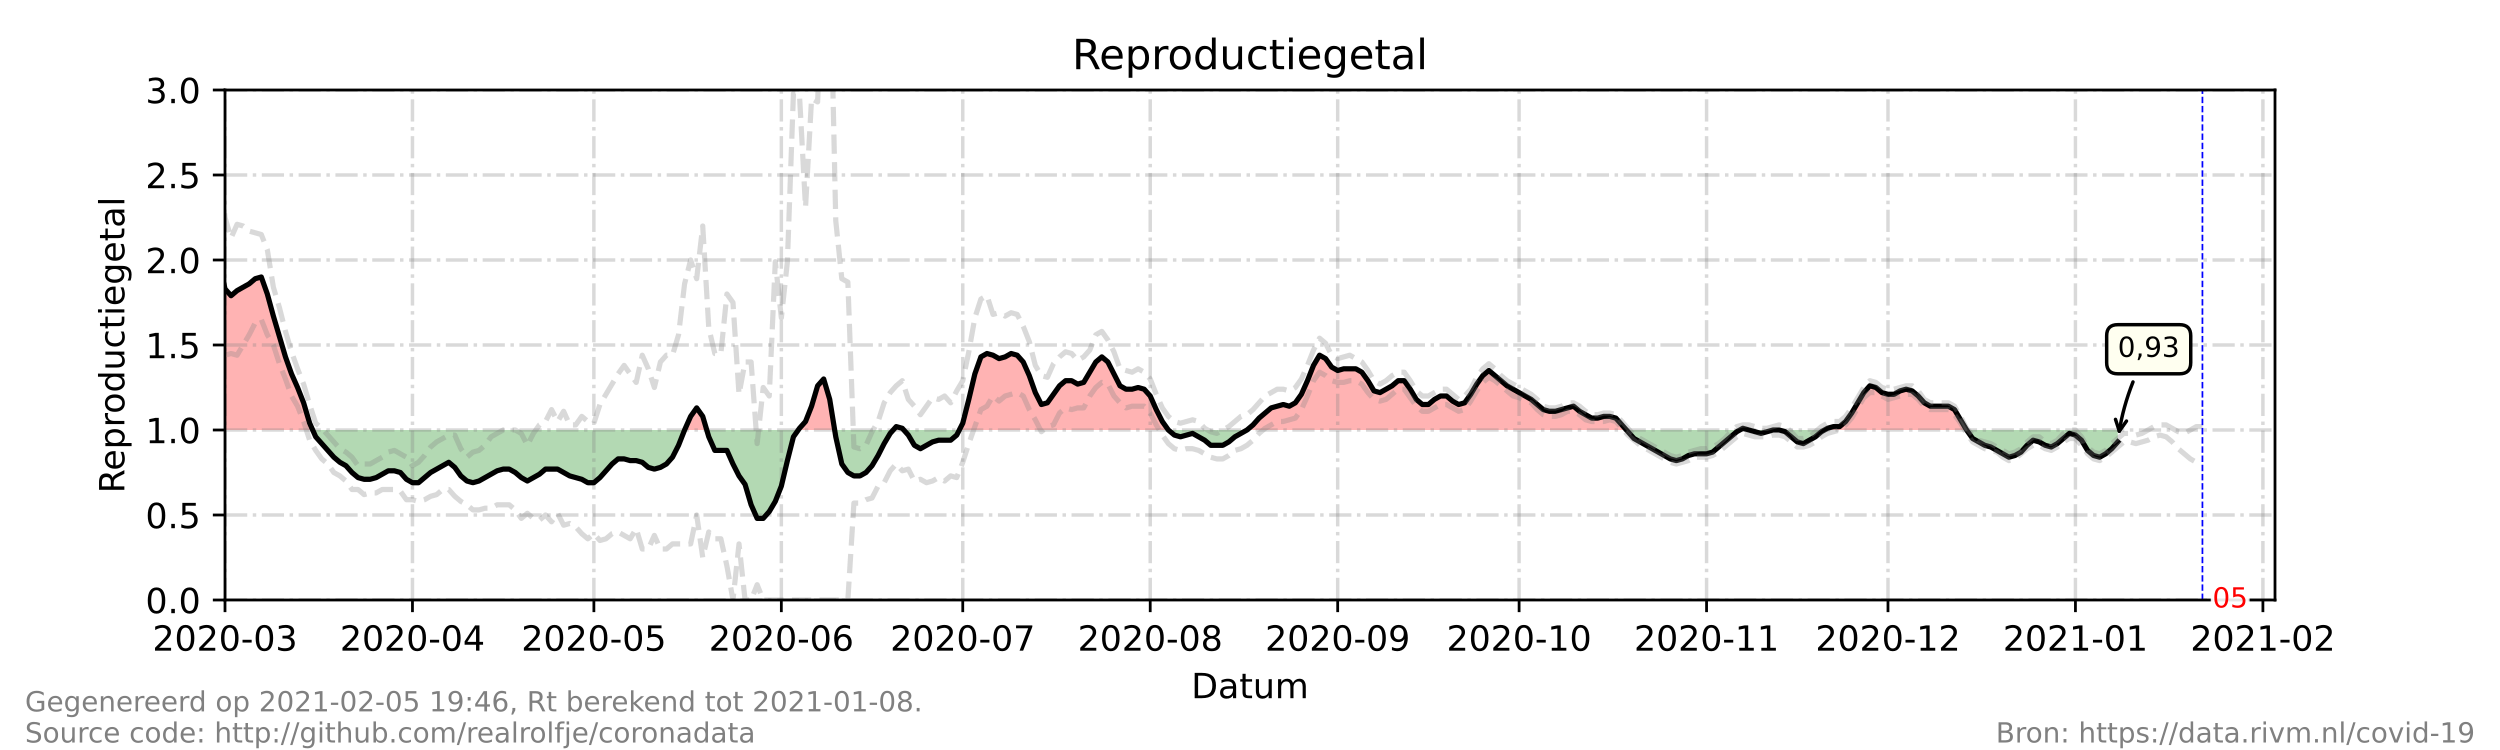 <?xml version="1.0" encoding="utf-8" standalone="no"?>
<!DOCTYPE svg PUBLIC "-//W3C//DTD SVG 1.1//EN"
  "http://www.w3.org/Graphics/SVG/1.1/DTD/svg11.dtd">
<!-- Created with matplotlib (https://matplotlib.org/) -->
<svg height="216pt" version="1.1" viewBox="0 0 720 216" width="720pt" xmlns="http://www.w3.org/2000/svg" xmlns:xlink="http://www.w3.org/1999/xlink">
 <defs>
  <style type="text/css">*{stroke-linecap:butt;stroke-linejoin:round;}</style>
 </defs>
 <g id="figure_1">
  <g id="patch_1">
   <path d="M 0 216 
L 720 216 
L 720 0 
L 0 0 
z
" style="fill:#ffffff;"/>
  </g>
  <g id="axes_1">
   <g id="patch_2">
    <path d="M 64.8 172.8 
L 655.2 172.8 
L 655.2 25.92 
L 64.8 25.92 
z
" style="fill:#ffffff;"/>
   </g>
   <g id="PolyCollection_1">
    <path clip-path="url(#pf36bb04a22)" d="M 42.159 123.84 
L 42.159 123.84 
L 43.901 123.84 
L 45.642 123.84 
L 47.384 123.84 
L 49.126 123.84 
L 50.867 123.84 
L 52.609 123.84 
L 54.35 123.84 
L 56.092 123.84 
L 57.834 123.84 
L 59.575 123.84 
L 61.317 123.84 
L 63.058 123.84 
L 64.8 123.84 
L 66.542 123.84 
L 68.283 123.84 
L 70.025 123.84 
L 71.766 123.84 
L 73.508 123.84 
L 75.25 123.84 
L 76.991 123.84 
L 78.733 123.84 
L 80.474 123.84 
L 82.216 123.84 
L 83.958 123.84 
L 85.699 123.84 
L 87.441 123.84 
L 89.182 123.84 
L 90.053 123.84 
L 89.182 121.882 
L 87.441 116.006 
L 85.699 111.6 
L 83.958 107.683 
L 82.216 102.787 
L 80.474 96.912 
L 78.733 91.037 
L 76.991 84.672 
L 75.25 79.776 
L 73.508 80.266 
L 71.766 81.734 
L 70.025 82.714 
L 68.283 83.693 
L 66.542 85.162 
L 64.8 83.203 
L 63.058 75.37 
L 61.317 69.984 
L 59.575 71.942 
L 57.834 71.942 
L 56.092 67.536 
L 54.35 65.088 
L 52.609 66.067 
L 50.867 66.557 
L 49.126 73.411 
L 47.384 87.61 
L 45.642 94.954 
L 43.901 87.61 
L 42.159 78.307 
z
" style="fill:#ff0000;fill-opacity:0.3;"/>
    <path clip-path="url(#pf36bb04a22)" d="M 197.161 123.84 
L 198.903 123.84 
L 200.644 123.84 
L 202.386 123.84 
L 203.547 123.84 
L 202.386 119.923 
L 200.644 117.475 
L 198.903 119.923 
z
" style="fill:#ff0000;fill-opacity:0.3;"/>
    <path clip-path="url(#pf36bb04a22)" d="M 229.903 123.84 
L 230.251 123.84 
L 231.993 123.84 
L 233.735 123.84 
L 235.476 123.84 
L 237.218 123.84 
L 238.959 123.84 
L 240.384 123.84 
L 238.959 115.027 
L 237.218 109.152 
L 235.476 111.11 
L 233.735 116.986 
L 231.993 121.392 
L 230.251 123.35 
z
" style="fill:#ff0000;fill-opacity:0.3;"/>
    <path clip-path="url(#pf36bb04a22)" d="M 257.246 123.84 
L 258.117 123.84 
L 259.858 123.84 
L 260.294 123.84 
L 259.858 123.35 
L 258.117 122.861 
z
" style="fill:#ff0000;fill-opacity:0.3;"/>
    <path clip-path="url(#pf36bb04a22)" d="M 276.279 123.84 
L 277.274 123.84 
L 279.016 123.84 
L 280.758 123.84 
L 282.499 123.84 
L 284.241 123.84 
L 285.982 123.84 
L 287.724 123.84 
L 289.465 123.84 
L 291.207 123.84 
L 292.949 123.84 
L 294.69 123.84 
L 296.432 123.84 
L 298.173 123.84 
L 299.915 123.84 
L 301.657 123.84 
L 303.398 123.84 
L 305.14 123.84 
L 306.881 123.84 
L 308.623 123.84 
L 310.365 123.84 
L 312.106 123.84 
L 313.848 123.84 
L 315.589 123.84 
L 317.331 123.84 
L 319.073 123.84 
L 320.814 123.84 
L 322.556 123.84 
L 324.297 123.84 
L 326.039 123.84 
L 327.781 123.84 
L 329.522 123.84 
L 331.264 123.84 
L 333.005 123.84 
L 334.747 123.84 
L 336.488 123.84 
L 334.747 121.392 
L 333.005 117.965 
L 331.264 114.048 
L 329.522 112.09 
L 327.781 111.6 
L 326.039 112.09 
L 324.297 112.09 
L 322.556 111.11 
L 320.814 107.683 
L 319.073 104.256 
L 317.331 102.787 
L 315.589 104.256 
L 313.848 107.194 
L 312.106 110.131 
L 310.365 110.621 
L 308.623 109.642 
L 306.881 109.642 
L 305.14 111.11 
L 303.398 113.558 
L 301.657 116.006 
L 299.915 116.496 
L 298.173 113.069 
L 296.432 108.173 
L 294.69 104.256 
L 292.949 102.298 
L 291.207 101.808 
L 289.465 102.787 
L 287.724 103.277 
L 285.982 102.298 
L 284.241 101.808 
L 282.499 102.787 
L 280.758 107.683 
L 279.016 115.027 
L 277.274 121.882 
z
" style="fill:#ff0000;fill-opacity:0.3;"/>
    <path clip-path="url(#pf36bb04a22)" d="M 359.129 123.84 
L 360.871 123.84 
L 362.612 123.84 
L 364.354 123.84 
L 366.096 123.84 
L 367.837 123.84 
L 369.579 123.84 
L 371.32 123.84 
L 373.062 123.84 
L 374.804 123.84 
L 376.545 123.84 
L 378.287 123.84 
L 380.028 123.84 
L 381.77 123.84 
L 383.512 123.84 
L 385.253 123.84 
L 386.995 123.84 
L 388.736 123.84 
L 390.478 123.84 
L 392.219 123.84 
L 393.961 123.84 
L 395.703 123.84 
L 397.444 123.84 
L 399.186 123.84 
L 400.927 123.84 
L 402.669 123.84 
L 404.411 123.84 
L 406.152 123.84 
L 407.894 123.84 
L 409.635 123.84 
L 411.377 123.84 
L 413.119 123.84 
L 414.86 123.84 
L 416.602 123.84 
L 418.343 123.84 
L 420.085 123.84 
L 421.827 123.84 
L 423.568 123.84 
L 425.31 123.84 
L 427.051 123.84 
L 428.793 123.84 
L 430.535 123.84 
L 432.276 123.84 
L 434.018 123.84 
L 435.759 123.84 
L 437.501 123.84 
L 439.242 123.84 
L 440.984 123.84 
L 442.726 123.84 
L 444.467 123.84 
L 446.209 123.84 
L 447.95 123.84 
L 449.692 123.84 
L 451.434 123.84 
L 453.175 123.84 
L 454.917 123.84 
L 456.658 123.84 
L 458.4 123.84 
L 460.142 123.84 
L 461.883 123.84 
L 463.625 123.84 
L 465.366 123.84 
L 467.108 123.84 
L 468.414 123.84 
L 467.108 122.371 
L 465.366 120.413 
L 463.625 119.923 
L 461.883 119.923 
L 460.142 120.413 
L 458.4 120.413 
L 456.658 119.434 
L 454.917 118.454 
L 453.175 116.986 
L 451.434 117.475 
L 449.692 117.965 
L 447.95 118.454 
L 446.209 118.454 
L 444.467 117.965 
L 442.726 116.496 
L 440.984 115.027 
L 439.242 114.048 
L 437.501 113.069 
L 435.759 112.09 
L 434.018 111.11 
L 432.276 109.642 
L 430.535 108.173 
L 428.793 106.704 
L 427.051 108.173 
L 425.31 110.621 
L 423.568 113.558 
L 421.827 116.006 
L 420.085 116.496 
L 418.343 115.517 
L 416.602 114.048 
L 414.86 114.048 
L 413.119 115.027 
L 411.377 116.496 
L 409.635 116.496 
L 407.894 115.027 
L 406.152 112.09 
L 404.411 109.642 
L 402.669 109.642 
L 400.927 111.11 
L 399.186 112.09 
L 397.444 113.069 
L 395.703 112.579 
L 393.961 109.642 
L 392.219 107.194 
L 390.478 106.214 
L 388.736 106.214 
L 386.995 106.214 
L 385.253 106.704 
L 383.512 105.725 
L 381.77 103.277 
L 380.028 102.298 
L 378.287 105.235 
L 376.545 109.642 
L 374.804 113.558 
L 373.062 116.006 
L 371.32 116.986 
L 369.579 116.496 
L 367.837 116.986 
L 366.096 117.475 
L 364.354 118.944 
L 362.612 120.413 
L 360.871 122.371 
z
" style="fill:#ff0000;fill-opacity:0.3;"/>
    <path clip-path="url(#pf36bb04a22)" d="M 501.069 123.84 
L 501.94 123.84 
L 503.681 123.84 
L 501.94 123.35 
z
" style="fill:#ff0000;fill-opacity:0.3;"/>
    <path clip-path="url(#pf36bb04a22)" d="M 525.451 123.84 
L 526.322 123.84 
L 528.064 123.84 
L 529.805 123.84 
L 531.547 123.84 
L 533.288 123.84 
L 535.03 123.84 
L 536.772 123.84 
L 538.513 123.84 
L 540.255 123.84 
L 541.996 123.84 
L 543.738 123.84 
L 545.48 123.84 
L 547.221 123.84 
L 548.963 123.84 
L 550.704 123.84 
L 552.446 123.84 
L 554.188 123.84 
L 555.929 123.84 
L 557.671 123.84 
L 559.412 123.84 
L 561.154 123.84 
L 562.896 123.84 
L 564.637 123.84 
L 566.379 123.84 
L 564.637 120.902 
L 562.896 117.965 
L 561.154 116.986 
L 559.412 116.986 
L 557.671 116.986 
L 555.929 116.986 
L 554.188 116.006 
L 552.446 114.048 
L 550.704 112.579 
L 548.963 112.09 
L 547.221 112.579 
L 545.48 113.558 
L 543.738 113.558 
L 541.996 113.069 
L 540.255 111.6 
L 538.513 111.11 
L 536.772 113.069 
L 535.03 116.006 
L 533.288 118.944 
L 531.547 121.392 
L 529.805 122.861 
L 528.064 122.861 
L 526.322 123.35 
z
" style="fill:#ff0000;fill-opacity:0.3;"/>
   </g>
   <g id="PolyCollection_2">
    <path clip-path="url(#pf36bb04a22)" d="M 90.053 123.84 
L 90.924 123.84 
L 92.665 123.84 
L 94.407 123.84 
L 96.149 123.84 
L 97.89 123.84 
L 99.632 123.84 
L 101.373 123.84 
L 103.115 123.84 
L 104.857 123.84 
L 106.598 123.84 
L 108.34 123.84 
L 110.081 123.84 
L 111.823 123.84 
L 113.565 123.84 
L 115.306 123.84 
L 117.048 123.84 
L 118.789 123.84 
L 120.531 123.84 
L 122.273 123.84 
L 124.014 123.84 
L 125.756 123.84 
L 127.497 123.84 
L 129.239 123.84 
L 130.981 123.84 
L 132.722 123.84 
L 134.464 123.84 
L 136.205 123.84 
L 137.947 123.84 
L 139.688 123.84 
L 141.43 123.84 
L 143.172 123.84 
L 144.913 123.84 
L 146.655 123.84 
L 148.396 123.84 
L 150.138 123.84 
L 151.88 123.84 
L 153.621 123.84 
L 155.363 123.84 
L 157.104 123.84 
L 158.846 123.84 
L 160.588 123.84 
L 162.329 123.84 
L 164.071 123.84 
L 165.812 123.84 
L 167.554 123.84 
L 169.296 123.84 
L 171.037 123.84 
L 172.779 123.84 
L 174.52 123.84 
L 176.262 123.84 
L 178.004 123.84 
L 179.745 123.84 
L 181.487 123.84 
L 183.228 123.84 
L 184.97 123.84 
L 186.712 123.84 
L 188.453 123.84 
L 190.195 123.84 
L 191.936 123.84 
L 193.678 123.84 
L 195.419 123.84 
L 197.161 123.84 
L 197.161 123.84 
L 197.161 123.84 
L 195.419 128.246 
L 193.678 131.674 
L 191.936 133.632 
L 190.195 134.611 
L 188.453 135.101 
L 186.712 134.611 
L 184.97 133.142 
L 183.228 132.653 
L 181.487 132.653 
L 179.745 132.163 
L 178.004 132.163 
L 176.262 133.632 
L 174.52 135.59 
L 172.779 137.549 
L 171.037 139.018 
L 169.296 139.018 
L 167.554 138.038 
L 165.812 137.549 
L 164.071 137.059 
L 162.329 136.08 
L 160.588 135.101 
L 158.846 135.101 
L 157.104 135.101 
L 155.363 136.57 
L 153.621 137.549 
L 151.88 138.528 
L 150.138 137.549 
L 148.396 136.08 
L 146.655 135.101 
L 144.913 135.101 
L 143.172 135.59 
L 141.43 136.57 
L 139.688 137.549 
L 137.947 138.528 
L 136.205 139.018 
L 134.464 138.528 
L 132.722 137.059 
L 130.981 134.611 
L 129.239 133.142 
L 127.497 134.122 
L 125.756 135.101 
L 124.014 136.08 
L 122.273 137.549 
L 120.531 139.018 
L 118.789 139.018 
L 117.048 138.038 
L 115.306 136.08 
L 113.565 135.59 
L 111.823 135.59 
L 110.081 136.57 
L 108.34 137.549 
L 106.598 138.038 
L 104.857 138.038 
L 103.115 137.549 
L 101.373 136.08 
L 99.632 134.122 
L 97.89 133.142 
L 96.149 131.674 
L 94.407 129.715 
L 92.665 127.757 
L 90.924 125.798 
z
" style="fill:#008000;fill-opacity:0.3;"/>
    <path clip-path="url(#pf36bb04a22)" d="M 203.547 123.84 
L 204.127 123.84 
L 205.869 123.84 
L 207.611 123.84 
L 209.352 123.84 
L 211.094 123.84 
L 212.835 123.84 
L 214.577 123.84 
L 216.319 123.84 
L 218.06 123.84 
L 219.802 123.84 
L 221.543 123.84 
L 223.285 123.84 
L 225.027 123.84 
L 226.768 123.84 
L 228.51 123.84 
L 229.903 123.84 
L 228.51 125.798 
L 226.768 132.653 
L 225.027 139.997 
L 223.285 144.403 
L 221.543 147.341 
L 219.802 149.299 
L 218.06 149.299 
L 216.319 145.382 
L 214.577 139.507 
L 212.835 137.059 
L 211.094 133.632 
L 209.352 129.715 
L 207.611 129.715 
L 205.869 129.715 
L 204.127 125.798 
z
" style="fill:#008000;fill-opacity:0.3;"/>
    <path clip-path="url(#pf36bb04a22)" d="M 240.384 123.84 
L 240.701 123.84 
L 242.442 123.84 
L 244.184 123.84 
L 245.926 123.84 
L 247.667 123.84 
L 249.409 123.84 
L 251.15 123.84 
L 252.892 123.84 
L 254.634 123.84 
L 256.375 123.84 
L 257.246 123.84 
L 256.375 124.819 
L 254.634 127.757 
L 252.892 131.184 
L 251.15 134.122 
L 249.409 136.08 
L 247.667 137.059 
L 245.926 137.059 
L 244.184 136.08 
L 242.442 133.632 
L 240.701 125.798 
z
" style="fill:#008000;fill-opacity:0.3;"/>
    <path clip-path="url(#pf36bb04a22)" d="M 260.294 123.84 
L 261.6 123.84 
L 263.342 123.84 
L 265.083 123.84 
L 266.825 123.84 
L 268.566 123.84 
L 270.308 123.84 
L 272.05 123.84 
L 273.791 123.84 
L 275.533 123.84 
L 276.279 123.84 
L 275.533 125.309 
L 273.791 126.778 
L 272.05 126.778 
L 270.308 126.778 
L 268.566 127.267 
L 266.825 128.246 
L 265.083 129.226 
L 263.342 128.246 
L 261.6 125.309 
z
" style="fill:#008000;fill-opacity:0.3;"/>
    <path clip-path="url(#pf36bb04a22)" d="M 336.488 123.84 
L 336.488 123.84 
L 338.23 123.84 
L 339.972 123.84 
L 341.713 123.84 
L 343.455 123.84 
L 345.196 123.84 
L 346.938 123.84 
L 348.68 123.84 
L 350.421 123.84 
L 352.163 123.84 
L 353.904 123.84 
L 355.646 123.84 
L 357.388 123.84 
L 359.129 123.84 
L 359.129 123.84 
L 359.129 123.84 
L 357.388 124.819 
L 355.646 125.798 
L 353.904 127.267 
L 352.163 128.246 
L 350.421 128.246 
L 348.68 128.246 
L 346.938 126.778 
L 345.196 125.798 
L 343.455 124.819 
L 341.713 125.309 
L 339.972 125.798 
L 338.23 125.309 
L 336.488 123.84 
z
" style="fill:#008000;fill-opacity:0.3;"/>
    <path clip-path="url(#pf36bb04a22)" d="M 468.414 123.84 
L 468.85 123.84 
L 470.591 123.84 
L 472.333 123.84 
L 474.074 123.84 
L 475.816 123.84 
L 477.558 123.84 
L 479.299 123.84 
L 481.041 123.84 
L 482.782 123.84 
L 484.524 123.84 
L 486.265 123.84 
L 488.007 123.84 
L 489.749 123.84 
L 491.49 123.84 
L 493.232 123.84 
L 494.973 123.84 
L 496.715 123.84 
L 498.457 123.84 
L 500.198 123.84 
L 501.069 123.84 
L 500.198 124.33 
L 498.457 125.798 
L 496.715 127.267 
L 494.973 128.736 
L 493.232 130.205 
L 491.49 130.694 
L 489.749 130.694 
L 488.007 130.694 
L 486.265 131.184 
L 484.524 132.163 
L 482.782 132.653 
L 481.041 132.163 
L 479.299 131.184 
L 477.558 130.205 
L 475.816 129.226 
L 474.074 128.246 
L 472.333 127.267 
L 470.591 126.288 
L 468.85 124.33 
z
" style="fill:#008000;fill-opacity:0.3;"/>
    <path clip-path="url(#pf36bb04a22)" d="M 503.681 123.84 
L 503.681 123.84 
L 505.423 123.84 
L 507.165 123.84 
L 508.906 123.84 
L 510.648 123.84 
L 512.389 123.84 
L 514.131 123.84 
L 515.873 123.84 
L 517.614 123.84 
L 519.356 123.84 
L 521.097 123.84 
L 522.839 123.84 
L 524.581 123.84 
L 525.451 123.84 
L 524.581 124.33 
L 522.839 125.798 
L 521.097 126.778 
L 519.356 127.757 
L 517.614 127.267 
L 515.873 125.798 
L 514.131 124.33 
L 512.389 123.84 
L 510.648 123.84 
L 508.906 124.33 
L 507.165 124.819 
L 505.423 124.33 
L 503.681 123.84 
z
" style="fill:#008000;fill-opacity:0.3;"/>
    <path clip-path="url(#pf36bb04a22)" d="M 566.379 123.84 
L 566.379 123.84 
L 568.12 123.84 
L 569.862 123.84 
L 571.604 123.84 
L 573.345 123.84 
L 575.087 123.84 
L 576.828 123.84 
L 578.57 123.84 
L 580.312 123.84 
L 582.053 123.84 
L 583.795 123.84 
L 585.536 123.84 
L 587.278 123.84 
L 589.019 123.84 
L 590.761 123.84 
L 592.503 123.84 
L 594.244 123.84 
L 595.986 123.84 
L 597.727 123.84 
L 599.469 123.84 
L 601.211 123.84 
L 602.952 123.84 
L 604.694 123.84 
L 606.435 123.84 
L 608.177 123.84 
L 609.919 123.84 
L 609.919 123.84 
L 609.919 127.267 
L 608.177 129.226 
L 606.435 130.694 
L 604.694 131.674 
L 602.952 131.184 
L 601.211 129.715 
L 599.469 126.778 
L 597.727 125.309 
L 595.986 124.819 
L 594.244 126.288 
L 592.503 127.757 
L 590.761 128.736 
L 589.019 128.246 
L 587.278 127.267 
L 585.536 126.778 
L 583.795 128.246 
L 582.053 130.205 
L 580.312 131.184 
L 578.57 131.674 
L 576.828 130.694 
L 575.087 129.715 
L 573.345 128.736 
L 571.604 128.246 
L 569.862 127.267 
L 568.12 126.288 
L 566.379 123.84 
z
" style="fill:#008000;fill-opacity:0.3;"/>
   </g>
   <g id="matplotlib.axis_1">
    <g id="xtick_1">
     <g id="line2d_1">
      <path clip-path="url(#pf36bb04a22)" d="M 64.8 172.8 
L 64.8 25.92 
" style="fill:none;stroke:#808080;stroke-dasharray:6.4,1.6,1,1.6;stroke-dashoffset:0;stroke-opacity:0.3;"/>
     </g>
     <g id="line2d_2">
      <defs>
       <path d="M 0 0 
L 0 3.5 
" id="ma9f364aa61" style="stroke:#000000;stroke-width:0.8;"/>
      </defs>
      <g>
       <use style="stroke:#000000;stroke-width:0.8;" x="64.8" xlink:href="#ma9f364aa61" y="172.8"/>
      </g>
     </g>
     <g id="text_1">
      <!-- 2020-03 -->
      <g transform="translate(43.909 187.398)scale(0.1 -0.1)">
       <defs>
        <path d="M 19.188 8.297 
L 53.609 8.297 
L 53.609 0 
L 7.328 0 
L 7.328 8.297 
Q 12.938 14.109 22.625 23.891 
Q 32.328 33.688 34.812 36.531 
Q 39.547 41.844 41.422 45.531 
Q 43.312 49.219 43.312 52.781 
Q 43.312 58.594 39.234 62.25 
Q 35.156 65.922 28.609 65.922 
Q 23.969 65.922 18.812 64.312 
Q 13.672 62.703 7.812 59.422 
L 7.812 69.391 
Q 13.766 71.781 18.938 73 
Q 24.125 74.219 28.422 74.219 
Q 39.75 74.219 46.484 68.547 
Q 53.219 62.891 53.219 53.422 
Q 53.219 48.922 51.531 44.891 
Q 49.859 40.875 45.406 35.406 
Q 44.188 33.984 37.641 27.219 
Q 31.109 20.453 19.188 8.297 
z
" id="DejaVuSans-50"/>
        <path d="M 31.781 66.406 
Q 24.172 66.406 20.328 58.906 
Q 16.5 51.422 16.5 36.375 
Q 16.5 21.391 20.328 13.891 
Q 24.172 6.391 31.781 6.391 
Q 39.453 6.391 43.281 13.891 
Q 47.125 21.391 47.125 36.375 
Q 47.125 51.422 43.281 58.906 
Q 39.453 66.406 31.781 66.406 
z
M 31.781 74.219 
Q 44.047 74.219 50.516 64.516 
Q 56.984 54.828 56.984 36.375 
Q 56.984 17.969 50.516 8.266 
Q 44.047 -1.422 31.781 -1.422 
Q 19.531 -1.422 13.062 8.266 
Q 6.594 17.969 6.594 36.375 
Q 6.594 54.828 13.062 64.516 
Q 19.531 74.219 31.781 74.219 
z
" id="DejaVuSans-48"/>
        <path d="M 4.891 31.391 
L 31.203 31.391 
L 31.203 23.391 
L 4.891 23.391 
z
" id="DejaVuSans-45"/>
        <path d="M 40.578 39.312 
Q 47.656 37.797 51.625 33 
Q 55.609 28.219 55.609 21.188 
Q 55.609 10.406 48.188 4.484 
Q 40.766 -1.422 27.094 -1.422 
Q 22.516 -1.422 17.656 -0.516 
Q 12.797 0.391 7.625 2.203 
L 7.625 11.719 
Q 11.719 9.328 16.594 8.109 
Q 21.484 6.891 26.812 6.891 
Q 36.078 6.891 40.938 10.547 
Q 45.797 14.203 45.797 21.188 
Q 45.797 27.641 41.281 31.266 
Q 36.766 34.906 28.719 34.906 
L 20.219 34.906 
L 20.219 43.016 
L 29.109 43.016 
Q 36.375 43.016 40.234 45.922 
Q 44.094 48.828 44.094 54.297 
Q 44.094 59.906 40.109 62.906 
Q 36.141 65.922 28.719 65.922 
Q 24.656 65.922 20.016 65.031 
Q 15.375 64.156 9.812 62.312 
L 9.812 71.094 
Q 15.438 72.656 20.344 73.438 
Q 25.25 74.219 29.594 74.219 
Q 40.828 74.219 47.359 69.109 
Q 53.906 64.016 53.906 55.328 
Q 53.906 49.266 50.438 45.094 
Q 46.969 40.922 40.578 39.312 
z
" id="DejaVuSans-51"/>
       </defs>
       <use xlink:href="#DejaVuSans-50"/>
       <use x="63.623" xlink:href="#DejaVuSans-48"/>
       <use x="127.246" xlink:href="#DejaVuSans-50"/>
       <use x="190.869" xlink:href="#DejaVuSans-48"/>
       <use x="254.492" xlink:href="#DejaVuSans-45"/>
       <use x="290.576" xlink:href="#DejaVuSans-48"/>
       <use x="354.199" xlink:href="#DejaVuSans-51"/>
      </g>
     </g>
    </g>
    <g id="xtick_2">
     <g id="line2d_3">
      <path clip-path="url(#pf36bb04a22)" d="M 118.789 172.8 
L 118.789 25.92 
" style="fill:none;stroke:#808080;stroke-dasharray:6.4,1.6,1,1.6;stroke-dashoffset:0;stroke-opacity:0.3;"/>
     </g>
     <g id="line2d_4">
      <g>
       <use style="stroke:#000000;stroke-width:0.8;" x="118.789" xlink:href="#ma9f364aa61" y="172.8"/>
      </g>
     </g>
     <g id="text_2">
      <!-- 2020-04 -->
      <g transform="translate(97.898 187.398)scale(0.1 -0.1)">
       <defs>
        <path d="M 37.797 64.312 
L 12.891 25.391 
L 37.797 25.391 
z
M 35.203 72.906 
L 47.609 72.906 
L 47.609 25.391 
L 58.016 25.391 
L 58.016 17.188 
L 47.609 17.188 
L 47.609 0 
L 37.797 0 
L 37.797 17.188 
L 4.891 17.188 
L 4.891 26.703 
z
" id="DejaVuSans-52"/>
       </defs>
       <use xlink:href="#DejaVuSans-50"/>
       <use x="63.623" xlink:href="#DejaVuSans-48"/>
       <use x="127.246" xlink:href="#DejaVuSans-50"/>
       <use x="190.869" xlink:href="#DejaVuSans-48"/>
       <use x="254.492" xlink:href="#DejaVuSans-45"/>
       <use x="290.576" xlink:href="#DejaVuSans-48"/>
       <use x="354.199" xlink:href="#DejaVuSans-52"/>
      </g>
     </g>
    </g>
    <g id="xtick_3">
     <g id="line2d_5">
      <path clip-path="url(#pf36bb04a22)" d="M 171.037 172.8 
L 171.037 25.92 
" style="fill:none;stroke:#808080;stroke-dasharray:6.4,1.6,1,1.6;stroke-dashoffset:0;stroke-opacity:0.3;"/>
     </g>
     <g id="line2d_6">
      <g>
       <use style="stroke:#000000;stroke-width:0.8;" x="171.037" xlink:href="#ma9f364aa61" y="172.8"/>
      </g>
     </g>
     <g id="text_3">
      <!-- 2020-05 -->
      <g transform="translate(150.146 187.398)scale(0.1 -0.1)">
       <defs>
        <path d="M 10.797 72.906 
L 49.516 72.906 
L 49.516 64.594 
L 19.828 64.594 
L 19.828 46.734 
Q 21.969 47.469 24.109 47.828 
Q 26.266 48.188 28.422 48.188 
Q 40.625 48.188 47.75 41.5 
Q 54.891 34.812 54.891 23.391 
Q 54.891 11.625 47.562 5.094 
Q 40.234 -1.422 26.906 -1.422 
Q 22.312 -1.422 17.547 -0.641 
Q 12.797 0.141 7.719 1.703 
L 7.719 11.625 
Q 12.109 9.234 16.797 8.062 
Q 21.484 6.891 26.703 6.891 
Q 35.156 6.891 40.078 11.328 
Q 45.016 15.766 45.016 23.391 
Q 45.016 31 40.078 35.438 
Q 35.156 39.891 26.703 39.891 
Q 22.75 39.891 18.812 39.016 
Q 14.891 38.141 10.797 36.281 
z
" id="DejaVuSans-53"/>
       </defs>
       <use xlink:href="#DejaVuSans-50"/>
       <use x="63.623" xlink:href="#DejaVuSans-48"/>
       <use x="127.246" xlink:href="#DejaVuSans-50"/>
       <use x="190.869" xlink:href="#DejaVuSans-48"/>
       <use x="254.492" xlink:href="#DejaVuSans-45"/>
       <use x="290.576" xlink:href="#DejaVuSans-48"/>
       <use x="354.199" xlink:href="#DejaVuSans-53"/>
      </g>
     </g>
    </g>
    <g id="xtick_4">
     <g id="line2d_7">
      <path clip-path="url(#pf36bb04a22)" d="M 225.027 172.8 
L 225.027 25.92 
" style="fill:none;stroke:#808080;stroke-dasharray:6.4,1.6,1,1.6;stroke-dashoffset:0;stroke-opacity:0.3;"/>
     </g>
     <g id="line2d_8">
      <g>
       <use style="stroke:#000000;stroke-width:0.8;" x="225.027" xlink:href="#ma9f364aa61" y="172.8"/>
      </g>
     </g>
     <g id="text_4">
      <!-- 2020-06 -->
      <g transform="translate(204.135 187.398)scale(0.1 -0.1)">
       <defs>
        <path d="M 33.016 40.375 
Q 26.375 40.375 22.484 35.828 
Q 18.609 31.297 18.609 23.391 
Q 18.609 15.531 22.484 10.953 
Q 26.375 6.391 33.016 6.391 
Q 39.656 6.391 43.531 10.953 
Q 47.406 15.531 47.406 23.391 
Q 47.406 31.297 43.531 35.828 
Q 39.656 40.375 33.016 40.375 
z
M 52.594 71.297 
L 52.594 62.312 
Q 48.875 64.062 45.094 64.984 
Q 41.312 65.922 37.594 65.922 
Q 27.828 65.922 22.672 59.328 
Q 17.531 52.734 16.797 39.406 
Q 19.672 43.656 24.016 45.922 
Q 28.375 48.188 33.594 48.188 
Q 44.578 48.188 50.953 41.516 
Q 57.328 34.859 57.328 23.391 
Q 57.328 12.156 50.688 5.359 
Q 44.047 -1.422 33.016 -1.422 
Q 20.359 -1.422 13.672 8.266 
Q 6.984 17.969 6.984 36.375 
Q 6.984 53.656 15.188 63.938 
Q 23.391 74.219 37.203 74.219 
Q 40.922 74.219 44.703 73.484 
Q 48.484 72.75 52.594 71.297 
z
" id="DejaVuSans-54"/>
       </defs>
       <use xlink:href="#DejaVuSans-50"/>
       <use x="63.623" xlink:href="#DejaVuSans-48"/>
       <use x="127.246" xlink:href="#DejaVuSans-50"/>
       <use x="190.869" xlink:href="#DejaVuSans-48"/>
       <use x="254.492" xlink:href="#DejaVuSans-45"/>
       <use x="290.576" xlink:href="#DejaVuSans-48"/>
       <use x="354.199" xlink:href="#DejaVuSans-54"/>
      </g>
     </g>
    </g>
    <g id="xtick_5">
     <g id="line2d_9">
      <path clip-path="url(#pf36bb04a22)" d="M 277.274 172.8 
L 277.274 25.92 
" style="fill:none;stroke:#808080;stroke-dasharray:6.4,1.6,1,1.6;stroke-dashoffset:0;stroke-opacity:0.3;"/>
     </g>
     <g id="line2d_10">
      <g>
       <use style="stroke:#000000;stroke-width:0.8;" x="277.274" xlink:href="#ma9f364aa61" y="172.8"/>
      </g>
     </g>
     <g id="text_5">
      <!-- 2020-07 -->
      <g transform="translate(256.383 187.398)scale(0.1 -0.1)">
       <defs>
        <path d="M 8.203 72.906 
L 55.078 72.906 
L 55.078 68.703 
L 28.609 0 
L 18.312 0 
L 43.219 64.594 
L 8.203 64.594 
z
" id="DejaVuSans-55"/>
       </defs>
       <use xlink:href="#DejaVuSans-50"/>
       <use x="63.623" xlink:href="#DejaVuSans-48"/>
       <use x="127.246" xlink:href="#DejaVuSans-50"/>
       <use x="190.869" xlink:href="#DejaVuSans-48"/>
       <use x="254.492" xlink:href="#DejaVuSans-45"/>
       <use x="290.576" xlink:href="#DejaVuSans-48"/>
       <use x="354.199" xlink:href="#DejaVuSans-55"/>
      </g>
     </g>
    </g>
    <g id="xtick_6">
     <g id="line2d_11">
      <path clip-path="url(#pf36bb04a22)" d="M 331.264 172.8 
L 331.264 25.92 
" style="fill:none;stroke:#808080;stroke-dasharray:6.4,1.6,1,1.6;stroke-dashoffset:0;stroke-opacity:0.3;"/>
     </g>
     <g id="line2d_12">
      <g>
       <use style="stroke:#000000;stroke-width:0.8;" x="331.264" xlink:href="#ma9f364aa61" y="172.8"/>
      </g>
     </g>
     <g id="text_6">
      <!-- 2020-08 -->
      <g transform="translate(310.372 187.398)scale(0.1 -0.1)">
       <defs>
        <path d="M 31.781 34.625 
Q 24.75 34.625 20.719 30.859 
Q 16.703 27.094 16.703 20.516 
Q 16.703 13.922 20.719 10.156 
Q 24.75 6.391 31.781 6.391 
Q 38.812 6.391 42.859 10.172 
Q 46.922 13.969 46.922 20.516 
Q 46.922 27.094 42.891 30.859 
Q 38.875 34.625 31.781 34.625 
z
M 21.922 38.812 
Q 15.578 40.375 12.031 44.719 
Q 8.5 49.078 8.5 55.328 
Q 8.5 64.062 14.719 69.141 
Q 20.953 74.219 31.781 74.219 
Q 42.672 74.219 48.875 69.141 
Q 55.078 64.062 55.078 55.328 
Q 55.078 49.078 51.531 44.719 
Q 48 40.375 41.703 38.812 
Q 48.828 37.156 52.797 32.312 
Q 56.781 27.484 56.781 20.516 
Q 56.781 9.906 50.312 4.234 
Q 43.844 -1.422 31.781 -1.422 
Q 19.734 -1.422 13.25 4.234 
Q 6.781 9.906 6.781 20.516 
Q 6.781 27.484 10.781 32.312 
Q 14.797 37.156 21.922 38.812 
z
M 18.312 54.391 
Q 18.312 48.734 21.844 45.562 
Q 25.391 42.391 31.781 42.391 
Q 38.141 42.391 41.719 45.562 
Q 45.312 48.734 45.312 54.391 
Q 45.312 60.062 41.719 63.234 
Q 38.141 66.406 31.781 66.406 
Q 25.391 66.406 21.844 63.234 
Q 18.312 60.062 18.312 54.391 
z
" id="DejaVuSans-56"/>
       </defs>
       <use xlink:href="#DejaVuSans-50"/>
       <use x="63.623" xlink:href="#DejaVuSans-48"/>
       <use x="127.246" xlink:href="#DejaVuSans-50"/>
       <use x="190.869" xlink:href="#DejaVuSans-48"/>
       <use x="254.492" xlink:href="#DejaVuSans-45"/>
       <use x="290.576" xlink:href="#DejaVuSans-48"/>
       <use x="354.199" xlink:href="#DejaVuSans-56"/>
      </g>
     </g>
    </g>
    <g id="xtick_7">
     <g id="line2d_13">
      <path clip-path="url(#pf36bb04a22)" d="M 385.253 172.8 
L 385.253 25.92 
" style="fill:none;stroke:#808080;stroke-dasharray:6.4,1.6,1,1.6;stroke-dashoffset:0;stroke-opacity:0.3;"/>
     </g>
     <g id="line2d_14">
      <g>
       <use style="stroke:#000000;stroke-width:0.8;" x="385.253" xlink:href="#ma9f364aa61" y="172.8"/>
      </g>
     </g>
     <g id="text_7">
      <!-- 2020-09 -->
      <g transform="translate(364.362 187.398)scale(0.1 -0.1)">
       <defs>
        <path d="M 10.984 1.516 
L 10.984 10.5 
Q 14.703 8.734 18.5 7.812 
Q 22.312 6.891 25.984 6.891 
Q 35.75 6.891 40.891 13.453 
Q 46.047 20.016 46.781 33.406 
Q 43.953 29.203 39.594 26.953 
Q 35.25 24.703 29.984 24.703 
Q 19.047 24.703 12.672 31.312 
Q 6.297 37.938 6.297 49.422 
Q 6.297 60.641 12.938 67.422 
Q 19.578 74.219 30.609 74.219 
Q 43.266 74.219 49.922 64.516 
Q 56.594 54.828 56.594 36.375 
Q 56.594 19.141 48.406 8.859 
Q 40.234 -1.422 26.422 -1.422 
Q 22.703 -1.422 18.891 -0.688 
Q 15.094 0.047 10.984 1.516 
z
M 30.609 32.422 
Q 37.25 32.422 41.125 36.953 
Q 45.016 41.5 45.016 49.422 
Q 45.016 57.281 41.125 61.844 
Q 37.25 66.406 30.609 66.406 
Q 23.969 66.406 20.094 61.844 
Q 16.219 57.281 16.219 49.422 
Q 16.219 41.5 20.094 36.953 
Q 23.969 32.422 30.609 32.422 
z
" id="DejaVuSans-57"/>
       </defs>
       <use xlink:href="#DejaVuSans-50"/>
       <use x="63.623" xlink:href="#DejaVuSans-48"/>
       <use x="127.246" xlink:href="#DejaVuSans-50"/>
       <use x="190.869" xlink:href="#DejaVuSans-48"/>
       <use x="254.492" xlink:href="#DejaVuSans-45"/>
       <use x="290.576" xlink:href="#DejaVuSans-48"/>
       <use x="354.199" xlink:href="#DejaVuSans-57"/>
      </g>
     </g>
    </g>
    <g id="xtick_8">
     <g id="line2d_15">
      <path clip-path="url(#pf36bb04a22)" d="M 437.501 172.8 
L 437.501 25.92 
" style="fill:none;stroke:#808080;stroke-dasharray:6.4,1.6,1,1.6;stroke-dashoffset:0;stroke-opacity:0.3;"/>
     </g>
     <g id="line2d_16">
      <g>
       <use style="stroke:#000000;stroke-width:0.8;" x="437.501" xlink:href="#ma9f364aa61" y="172.8"/>
      </g>
     </g>
     <g id="text_8">
      <!-- 2020-10 -->
      <g transform="translate(416.609 187.398)scale(0.1 -0.1)">
       <defs>
        <path d="M 12.406 8.297 
L 28.516 8.297 
L 28.516 63.922 
L 10.984 60.406 
L 10.984 69.391 
L 28.422 72.906 
L 38.281 72.906 
L 38.281 8.297 
L 54.391 8.297 
L 54.391 0 
L 12.406 0 
z
" id="DejaVuSans-49"/>
       </defs>
       <use xlink:href="#DejaVuSans-50"/>
       <use x="63.623" xlink:href="#DejaVuSans-48"/>
       <use x="127.246" xlink:href="#DejaVuSans-50"/>
       <use x="190.869" xlink:href="#DejaVuSans-48"/>
       <use x="254.492" xlink:href="#DejaVuSans-45"/>
       <use x="290.576" xlink:href="#DejaVuSans-49"/>
       <use x="354.199" xlink:href="#DejaVuSans-48"/>
      </g>
     </g>
    </g>
    <g id="xtick_9">
     <g id="line2d_17">
      <path clip-path="url(#pf36bb04a22)" d="M 491.49 172.8 
L 491.49 25.92 
" style="fill:none;stroke:#808080;stroke-dasharray:6.4,1.6,1,1.6;stroke-dashoffset:0;stroke-opacity:0.3;"/>
     </g>
     <g id="line2d_18">
      <g>
       <use style="stroke:#000000;stroke-width:0.8;" x="491.49" xlink:href="#ma9f364aa61" y="172.8"/>
      </g>
     </g>
     <g id="text_9">
      <!-- 2020-11 -->
      <g transform="translate(470.599 187.398)scale(0.1 -0.1)">
       <use xlink:href="#DejaVuSans-50"/>
       <use x="63.623" xlink:href="#DejaVuSans-48"/>
       <use x="127.246" xlink:href="#DejaVuSans-50"/>
       <use x="190.869" xlink:href="#DejaVuSans-48"/>
       <use x="254.492" xlink:href="#DejaVuSans-45"/>
       <use x="290.576" xlink:href="#DejaVuSans-49"/>
       <use x="354.199" xlink:href="#DejaVuSans-49"/>
      </g>
     </g>
    </g>
    <g id="xtick_10">
     <g id="line2d_19">
      <path clip-path="url(#pf36bb04a22)" d="M 543.738 172.8 
L 543.738 25.92 
" style="fill:none;stroke:#808080;stroke-dasharray:6.4,1.6,1,1.6;stroke-dashoffset:0;stroke-opacity:0.3;"/>
     </g>
     <g id="line2d_20">
      <g>
       <use style="stroke:#000000;stroke-width:0.8;" x="543.738" xlink:href="#ma9f364aa61" y="172.8"/>
      </g>
     </g>
     <g id="text_10">
      <!-- 2020-12 -->
      <g transform="translate(522.847 187.398)scale(0.1 -0.1)">
       <use xlink:href="#DejaVuSans-50"/>
       <use x="63.623" xlink:href="#DejaVuSans-48"/>
       <use x="127.246" xlink:href="#DejaVuSans-50"/>
       <use x="190.869" xlink:href="#DejaVuSans-48"/>
       <use x="254.492" xlink:href="#DejaVuSans-45"/>
       <use x="290.576" xlink:href="#DejaVuSans-49"/>
       <use x="354.199" xlink:href="#DejaVuSans-50"/>
      </g>
     </g>
    </g>
    <g id="xtick_11">
     <g id="line2d_21">
      <path clip-path="url(#pf36bb04a22)" d="M 597.727 172.8 
L 597.727 25.92 
" style="fill:none;stroke:#808080;stroke-dasharray:6.4,1.6,1,1.6;stroke-dashoffset:0;stroke-opacity:0.3;"/>
     </g>
     <g id="line2d_22">
      <g>
       <use style="stroke:#000000;stroke-width:0.8;" x="597.727" xlink:href="#ma9f364aa61" y="172.8"/>
      </g>
     </g>
     <g id="text_11">
      <!-- 2021-01 -->
      <g transform="translate(576.836 187.398)scale(0.1 -0.1)">
       <use xlink:href="#DejaVuSans-50"/>
       <use x="63.623" xlink:href="#DejaVuSans-48"/>
       <use x="127.246" xlink:href="#DejaVuSans-50"/>
       <use x="190.869" xlink:href="#DejaVuSans-49"/>
       <use x="254.492" xlink:href="#DejaVuSans-45"/>
       <use x="290.576" xlink:href="#DejaVuSans-48"/>
       <use x="354.199" xlink:href="#DejaVuSans-49"/>
      </g>
     </g>
    </g>
    <g id="xtick_12">
     <g id="line2d_23">
      <path clip-path="url(#pf36bb04a22)" d="M 651.717 172.8 
L 651.717 25.92 
" style="fill:none;stroke:#808080;stroke-dasharray:6.4,1.6,1,1.6;stroke-dashoffset:0;stroke-opacity:0.3;"/>
     </g>
     <g id="line2d_24">
      <g>
       <use style="stroke:#000000;stroke-width:0.8;" x="651.717" xlink:href="#ma9f364aa61" y="172.8"/>
      </g>
     </g>
     <g id="text_12">
      <!-- 2021-02 -->
      <g transform="translate(630.825 187.398)scale(0.1 -0.1)">
       <use xlink:href="#DejaVuSans-50"/>
       <use x="63.623" xlink:href="#DejaVuSans-48"/>
       <use x="127.246" xlink:href="#DejaVuSans-50"/>
       <use x="190.869" xlink:href="#DejaVuSans-49"/>
       <use x="254.492" xlink:href="#DejaVuSans-45"/>
       <use x="290.576" xlink:href="#DejaVuSans-48"/>
       <use x="354.199" xlink:href="#DejaVuSans-50"/>
      </g>
     </g>
    </g>
    <g id="text_13">
     <!-- Datum -->
     <g transform="translate(343.087 201.077)scale(0.1 -0.1)">
      <defs>
       <path d="M 19.672 64.797 
L 19.672 8.109 
L 31.594 8.109 
Q 46.688 8.109 53.688 14.938 
Q 60.688 21.781 60.688 36.531 
Q 60.688 51.172 53.688 57.984 
Q 46.688 64.797 31.594 64.797 
z
M 9.812 72.906 
L 30.078 72.906 
Q 51.266 72.906 61.172 64.094 
Q 71.094 55.281 71.094 36.531 
Q 71.094 17.672 61.125 8.828 
Q 51.172 0 30.078 0 
L 9.812 0 
z
" id="DejaVuSans-68"/>
       <path d="M 34.281 27.484 
Q 23.391 27.484 19.188 25 
Q 14.984 22.516 14.984 16.5 
Q 14.984 11.719 18.141 8.906 
Q 21.297 6.109 26.703 6.109 
Q 34.188 6.109 38.703 11.406 
Q 43.219 16.703 43.219 25.484 
L 43.219 27.484 
z
M 52.203 31.203 
L 52.203 0 
L 43.219 0 
L 43.219 8.297 
Q 40.141 3.328 35.547 0.953 
Q 30.953 -1.422 24.312 -1.422 
Q 15.922 -1.422 10.953 3.297 
Q 6 8.016 6 15.922 
Q 6 25.141 12.172 29.828 
Q 18.359 34.516 30.609 34.516 
L 43.219 34.516 
L 43.219 35.406 
Q 43.219 41.609 39.141 45 
Q 35.062 48.391 27.688 48.391 
Q 23 48.391 18.547 47.266 
Q 14.109 46.141 10.016 43.891 
L 10.016 52.203 
Q 14.938 54.109 19.578 55.047 
Q 24.219 56 28.609 56 
Q 40.484 56 46.344 49.844 
Q 52.203 43.703 52.203 31.203 
z
" id="DejaVuSans-97"/>
       <path d="M 18.312 70.219 
L 18.312 54.688 
L 36.812 54.688 
L 36.812 47.703 
L 18.312 47.703 
L 18.312 18.016 
Q 18.312 11.328 20.141 9.422 
Q 21.969 7.516 27.594 7.516 
L 36.812 7.516 
L 36.812 0 
L 27.594 0 
Q 17.188 0 13.234 3.875 
Q 9.281 7.766 9.281 18.016 
L 9.281 47.703 
L 2.688 47.703 
L 2.688 54.688 
L 9.281 54.688 
L 9.281 70.219 
z
" id="DejaVuSans-116"/>
       <path d="M 8.5 21.578 
L 8.5 54.688 
L 17.484 54.688 
L 17.484 21.922 
Q 17.484 14.156 20.5 10.266 
Q 23.531 6.391 29.594 6.391 
Q 36.859 6.391 41.078 11.031 
Q 45.312 15.672 45.312 23.688 
L 45.312 54.688 
L 54.297 54.688 
L 54.297 0 
L 45.312 0 
L 45.312 8.406 
Q 42.047 3.422 37.719 1 
Q 33.406 -1.422 27.688 -1.422 
Q 18.266 -1.422 13.375 4.438 
Q 8.5 10.297 8.5 21.578 
z
M 31.109 56 
z
" id="DejaVuSans-117"/>
       <path d="M 52 44.188 
Q 55.375 50.25 60.062 53.125 
Q 64.75 56 71.094 56 
Q 79.641 56 84.281 50.016 
Q 88.922 44.047 88.922 33.016 
L 88.922 0 
L 79.891 0 
L 79.891 32.719 
Q 79.891 40.578 77.094 44.375 
Q 74.312 48.188 68.609 48.188 
Q 61.625 48.188 57.562 43.547 
Q 53.516 38.922 53.516 30.906 
L 53.516 0 
L 44.484 0 
L 44.484 32.719 
Q 44.484 40.625 41.703 44.406 
Q 38.922 48.188 33.109 48.188 
Q 26.219 48.188 22.156 43.531 
Q 18.109 38.875 18.109 30.906 
L 18.109 0 
L 9.078 0 
L 9.078 54.688 
L 18.109 54.688 
L 18.109 46.188 
Q 21.188 51.219 25.484 53.609 
Q 29.781 56 35.688 56 
Q 41.656 56 45.828 52.969 
Q 50 49.953 52 44.188 
z
" id="DejaVuSans-109"/>
      </defs>
      <use xlink:href="#DejaVuSans-68"/>
      <use x="77.002" xlink:href="#DejaVuSans-97"/>
      <use x="138.281" xlink:href="#DejaVuSans-116"/>
      <use x="177.49" xlink:href="#DejaVuSans-117"/>
      <use x="240.869" xlink:href="#DejaVuSans-109"/>
     </g>
    </g>
   </g>
   <g id="matplotlib.axis_2">
    <g id="ytick_1">
     <g id="line2d_25">
      <path clip-path="url(#pf36bb04a22)" d="M 64.8 172.8 
L 655.2 172.8 
" style="fill:none;stroke:#808080;stroke-dasharray:6.4,1.6,1,1.6;stroke-dashoffset:0;stroke-opacity:0.3;"/>
     </g>
     <g id="line2d_26">
      <defs>
       <path d="M 0 0 
L -3.5 0 
" id="maad1e49c4b" style="stroke:#000000;stroke-width:0.8;"/>
      </defs>
      <g>
       <use style="stroke:#000000;stroke-width:0.8;" x="64.8" xlink:href="#maad1e49c4b" y="172.8"/>
      </g>
     </g>
     <g id="text_14">
      <!-- 0.0 -->
      <g transform="translate(41.897 176.599)scale(0.1 -0.1)">
       <defs>
        <path d="M 10.688 12.406 
L 21 12.406 
L 21 0 
L 10.688 0 
z
" id="DejaVuSans-46"/>
       </defs>
       <use xlink:href="#DejaVuSans-48"/>
       <use x="63.623" xlink:href="#DejaVuSans-46"/>
       <use x="95.41" xlink:href="#DejaVuSans-48"/>
      </g>
     </g>
    </g>
    <g id="ytick_2">
     <g id="line2d_27">
      <path clip-path="url(#pf36bb04a22)" d="M 64.8 148.32 
L 655.2 148.32 
" style="fill:none;stroke:#808080;stroke-dasharray:6.4,1.6,1,1.6;stroke-dashoffset:0;stroke-opacity:0.3;"/>
     </g>
     <g id="line2d_28">
      <g>
       <use style="stroke:#000000;stroke-width:0.8;" x="64.8" xlink:href="#maad1e49c4b" y="148.32"/>
      </g>
     </g>
     <g id="text_15">
      <!-- 0.5 -->
      <g transform="translate(41.897 152.119)scale(0.1 -0.1)">
       <use xlink:href="#DejaVuSans-48"/>
       <use x="63.623" xlink:href="#DejaVuSans-46"/>
       <use x="95.41" xlink:href="#DejaVuSans-53"/>
      </g>
     </g>
    </g>
    <g id="ytick_3">
     <g id="line2d_29">
      <path clip-path="url(#pf36bb04a22)" d="M 64.8 123.84 
L 655.2 123.84 
" style="fill:none;stroke:#808080;stroke-dasharray:6.4,1.6,1,1.6;stroke-dashoffset:0;stroke-opacity:0.3;"/>
     </g>
     <g id="line2d_30">
      <g>
       <use style="stroke:#000000;stroke-width:0.8;" x="64.8" xlink:href="#maad1e49c4b" y="123.84"/>
      </g>
     </g>
     <g id="text_16">
      <!-- 1.0 -->
      <g transform="translate(41.897 127.639)scale(0.1 -0.1)">
       <use xlink:href="#DejaVuSans-49"/>
       <use x="63.623" xlink:href="#DejaVuSans-46"/>
       <use x="95.41" xlink:href="#DejaVuSans-48"/>
      </g>
     </g>
    </g>
    <g id="ytick_4">
     <g id="line2d_31">
      <path clip-path="url(#pf36bb04a22)" d="M 64.8 99.36 
L 655.2 99.36 
" style="fill:none;stroke:#808080;stroke-dasharray:6.4,1.6,1,1.6;stroke-dashoffset:0;stroke-opacity:0.3;"/>
     </g>
     <g id="line2d_32">
      <g>
       <use style="stroke:#000000;stroke-width:0.8;" x="64.8" xlink:href="#maad1e49c4b" y="99.36"/>
      </g>
     </g>
     <g id="text_17">
      <!-- 1.5 -->
      <g transform="translate(41.897 103.159)scale(0.1 -0.1)">
       <use xlink:href="#DejaVuSans-49"/>
       <use x="63.623" xlink:href="#DejaVuSans-46"/>
       <use x="95.41" xlink:href="#DejaVuSans-53"/>
      </g>
     </g>
    </g>
    <g id="ytick_5">
     <g id="line2d_33">
      <path clip-path="url(#pf36bb04a22)" d="M 64.8 74.88 
L 655.2 74.88 
" style="fill:none;stroke:#808080;stroke-dasharray:6.4,1.6,1,1.6;stroke-dashoffset:0;stroke-opacity:0.3;"/>
     </g>
     <g id="line2d_34">
      <g>
       <use style="stroke:#000000;stroke-width:0.8;" x="64.8" xlink:href="#maad1e49c4b" y="74.88"/>
      </g>
     </g>
     <g id="text_18">
      <!-- 2.0 -->
      <g transform="translate(41.897 78.679)scale(0.1 -0.1)">
       <use xlink:href="#DejaVuSans-50"/>
       <use x="63.623" xlink:href="#DejaVuSans-46"/>
       <use x="95.41" xlink:href="#DejaVuSans-48"/>
      </g>
     </g>
    </g>
    <g id="ytick_6">
     <g id="line2d_35">
      <path clip-path="url(#pf36bb04a22)" d="M 64.8 50.4 
L 655.2 50.4 
" style="fill:none;stroke:#808080;stroke-dasharray:6.4,1.6,1,1.6;stroke-dashoffset:0;stroke-opacity:0.3;"/>
     </g>
     <g id="line2d_36">
      <g>
       <use style="stroke:#000000;stroke-width:0.8;" x="64.8" xlink:href="#maad1e49c4b" y="50.4"/>
      </g>
     </g>
     <g id="text_19">
      <!-- 2.5 -->
      <g transform="translate(41.897 54.199)scale(0.1 -0.1)">
       <use xlink:href="#DejaVuSans-50"/>
       <use x="63.623" xlink:href="#DejaVuSans-46"/>
       <use x="95.41" xlink:href="#DejaVuSans-53"/>
      </g>
     </g>
    </g>
    <g id="ytick_7">
     <g id="line2d_37">
      <path clip-path="url(#pf36bb04a22)" d="M 64.8 25.92 
L 655.2 25.92 
" style="fill:none;stroke:#808080;stroke-dasharray:6.4,1.6,1,1.6;stroke-dashoffset:0;stroke-opacity:0.3;"/>
     </g>
     <g id="line2d_38">
      <g>
       <use style="stroke:#000000;stroke-width:0.8;" x="64.8" xlink:href="#maad1e49c4b" y="25.92"/>
      </g>
     </g>
     <g id="text_20">
      <!-- 3.0 -->
      <g transform="translate(41.897 29.719)scale(0.1 -0.1)">
       <use xlink:href="#DejaVuSans-51"/>
       <use x="63.623" xlink:href="#DejaVuSans-46"/>
       <use x="95.41" xlink:href="#DejaVuSans-48"/>
      </g>
     </g>
    </g>
    <g id="text_21">
     <!-- Reproductiegetal -->
     <g transform="translate(35.817 142.044)rotate(-90)scale(0.1 -0.1)">
      <defs>
       <path d="M 44.391 34.188 
Q 47.562 33.109 50.562 29.594 
Q 53.562 26.078 56.594 19.922 
L 66.609 0 
L 56 0 
L 46.688 18.703 
Q 43.062 26.031 39.672 28.422 
Q 36.281 30.812 30.422 30.812 
L 19.672 30.812 
L 19.672 0 
L 9.812 0 
L 9.812 72.906 
L 32.078 72.906 
Q 44.578 72.906 50.734 67.672 
Q 56.891 62.453 56.891 51.906 
Q 56.891 45.016 53.688 40.469 
Q 50.484 35.938 44.391 34.188 
z
M 19.672 64.797 
L 19.672 38.922 
L 32.078 38.922 
Q 39.203 38.922 42.844 42.219 
Q 46.484 45.516 46.484 51.906 
Q 46.484 58.297 42.844 61.547 
Q 39.203 64.797 32.078 64.797 
z
" id="DejaVuSans-82"/>
       <path d="M 56.203 29.594 
L 56.203 25.203 
L 14.891 25.203 
Q 15.484 15.922 20.484 11.062 
Q 25.484 6.203 34.422 6.203 
Q 39.594 6.203 44.453 7.469 
Q 49.312 8.734 54.109 11.281 
L 54.109 2.781 
Q 49.266 0.734 44.188 -0.344 
Q 39.109 -1.422 33.891 -1.422 
Q 20.797 -1.422 13.156 6.188 
Q 5.516 13.812 5.516 26.812 
Q 5.516 40.234 12.766 48.109 
Q 20.016 56 32.328 56 
Q 43.359 56 49.781 48.891 
Q 56.203 41.797 56.203 29.594 
z
M 47.219 32.234 
Q 47.125 39.594 43.094 43.984 
Q 39.062 48.391 32.422 48.391 
Q 24.906 48.391 20.391 44.141 
Q 15.875 39.891 15.188 32.172 
z
" id="DejaVuSans-101"/>
       <path d="M 18.109 8.203 
L 18.109 -20.797 
L 9.078 -20.797 
L 9.078 54.688 
L 18.109 54.688 
L 18.109 46.391 
Q 20.953 51.266 25.266 53.625 
Q 29.594 56 35.594 56 
Q 45.562 56 51.781 48.094 
Q 58.016 40.188 58.016 27.297 
Q 58.016 14.406 51.781 6.484 
Q 45.562 -1.422 35.594 -1.422 
Q 29.594 -1.422 25.266 0.953 
Q 20.953 3.328 18.109 8.203 
z
M 48.688 27.297 
Q 48.688 37.203 44.609 42.844 
Q 40.531 48.484 33.406 48.484 
Q 26.266 48.484 22.188 42.844 
Q 18.109 37.203 18.109 27.297 
Q 18.109 17.391 22.188 11.75 
Q 26.266 6.109 33.406 6.109 
Q 40.531 6.109 44.609 11.75 
Q 48.688 17.391 48.688 27.297 
z
" id="DejaVuSans-112"/>
       <path d="M 41.109 46.297 
Q 39.594 47.172 37.812 47.578 
Q 36.031 48 33.891 48 
Q 26.266 48 22.188 43.047 
Q 18.109 38.094 18.109 28.812 
L 18.109 0 
L 9.078 0 
L 9.078 54.688 
L 18.109 54.688 
L 18.109 46.188 
Q 20.953 51.172 25.484 53.578 
Q 30.031 56 36.531 56 
Q 37.453 56 38.578 55.875 
Q 39.703 55.766 41.062 55.516 
z
" id="DejaVuSans-114"/>
       <path d="M 30.609 48.391 
Q 23.391 48.391 19.188 42.75 
Q 14.984 37.109 14.984 27.297 
Q 14.984 17.484 19.156 11.844 
Q 23.344 6.203 30.609 6.203 
Q 37.797 6.203 41.984 11.859 
Q 46.188 17.531 46.188 27.297 
Q 46.188 37.016 41.984 42.703 
Q 37.797 48.391 30.609 48.391 
z
M 30.609 56 
Q 42.328 56 49.016 48.375 
Q 55.719 40.766 55.719 27.297 
Q 55.719 13.875 49.016 6.219 
Q 42.328 -1.422 30.609 -1.422 
Q 18.844 -1.422 12.172 6.219 
Q 5.516 13.875 5.516 27.297 
Q 5.516 40.766 12.172 48.375 
Q 18.844 56 30.609 56 
z
" id="DejaVuSans-111"/>
       <path d="M 45.406 46.391 
L 45.406 75.984 
L 54.391 75.984 
L 54.391 0 
L 45.406 0 
L 45.406 8.203 
Q 42.578 3.328 38.25 0.953 
Q 33.938 -1.422 27.875 -1.422 
Q 17.969 -1.422 11.734 6.484 
Q 5.516 14.406 5.516 27.297 
Q 5.516 40.188 11.734 48.094 
Q 17.969 56 27.875 56 
Q 33.938 56 38.25 53.625 
Q 42.578 51.266 45.406 46.391 
z
M 14.797 27.297 
Q 14.797 17.391 18.875 11.75 
Q 22.953 6.109 30.078 6.109 
Q 37.203 6.109 41.297 11.75 
Q 45.406 17.391 45.406 27.297 
Q 45.406 37.203 41.297 42.844 
Q 37.203 48.484 30.078 48.484 
Q 22.953 48.484 18.875 42.844 
Q 14.797 37.203 14.797 27.297 
z
" id="DejaVuSans-100"/>
       <path d="M 48.781 52.594 
L 48.781 44.188 
Q 44.969 46.297 41.141 47.344 
Q 37.312 48.391 33.406 48.391 
Q 24.656 48.391 19.812 42.844 
Q 14.984 37.312 14.984 27.297 
Q 14.984 17.281 19.812 11.734 
Q 24.656 6.203 33.406 6.203 
Q 37.312 6.203 41.141 7.25 
Q 44.969 8.297 48.781 10.406 
L 48.781 2.094 
Q 45.016 0.344 40.984 -0.531 
Q 36.969 -1.422 32.422 -1.422 
Q 20.062 -1.422 12.781 6.344 
Q 5.516 14.109 5.516 27.297 
Q 5.516 40.672 12.859 48.328 
Q 20.219 56 33.016 56 
Q 37.156 56 41.109 55.141 
Q 45.062 54.297 48.781 52.594 
z
" id="DejaVuSans-99"/>
       <path d="M 9.422 54.688 
L 18.406 54.688 
L 18.406 0 
L 9.422 0 
z
M 9.422 75.984 
L 18.406 75.984 
L 18.406 64.594 
L 9.422 64.594 
z
" id="DejaVuSans-105"/>
       <path d="M 45.406 27.984 
Q 45.406 37.75 41.375 43.109 
Q 37.359 48.484 30.078 48.484 
Q 22.859 48.484 18.828 43.109 
Q 14.797 37.75 14.797 27.984 
Q 14.797 18.266 18.828 12.891 
Q 22.859 7.516 30.078 7.516 
Q 37.359 7.516 41.375 12.891 
Q 45.406 18.266 45.406 27.984 
z
M 54.391 6.781 
Q 54.391 -7.172 48.188 -13.984 
Q 42 -20.797 29.203 -20.797 
Q 24.469 -20.797 20.266 -20.094 
Q 16.062 -19.391 12.109 -17.922 
L 12.109 -9.188 
Q 16.062 -11.328 19.922 -12.344 
Q 23.781 -13.375 27.781 -13.375 
Q 36.625 -13.375 41.016 -8.766 
Q 45.406 -4.156 45.406 5.172 
L 45.406 9.625 
Q 42.625 4.781 38.281 2.391 
Q 33.938 0 27.875 0 
Q 17.828 0 11.672 7.656 
Q 5.516 15.328 5.516 27.984 
Q 5.516 40.672 11.672 48.328 
Q 17.828 56 27.875 56 
Q 33.938 56 38.281 53.609 
Q 42.625 51.219 45.406 46.391 
L 45.406 54.688 
L 54.391 54.688 
z
" id="DejaVuSans-103"/>
       <path d="M 9.422 75.984 
L 18.406 75.984 
L 18.406 0 
L 9.422 0 
z
" id="DejaVuSans-108"/>
      </defs>
      <use xlink:href="#DejaVuSans-82"/>
      <use x="64.982" xlink:href="#DejaVuSans-101"/>
      <use x="126.506" xlink:href="#DejaVuSans-112"/>
      <use x="189.982" xlink:href="#DejaVuSans-114"/>
      <use x="228.846" xlink:href="#DejaVuSans-111"/>
      <use x="290.027" xlink:href="#DejaVuSans-100"/>
      <use x="353.504" xlink:href="#DejaVuSans-117"/>
      <use x="416.883" xlink:href="#DejaVuSans-99"/>
      <use x="471.863" xlink:href="#DejaVuSans-116"/>
      <use x="511.072" xlink:href="#DejaVuSans-105"/>
      <use x="538.855" xlink:href="#DejaVuSans-101"/>
      <use x="600.379" xlink:href="#DejaVuSans-103"/>
      <use x="663.855" xlink:href="#DejaVuSans-101"/>
      <use x="725.379" xlink:href="#DejaVuSans-116"/>
      <use x="764.588" xlink:href="#DejaVuSans-97"/>
      <use x="825.867" xlink:href="#DejaVuSans-108"/>
     </g>
    </g>
   </g>
   <g id="line2d_39">
    <path clip-path="url(#pf36bb04a22)" d="M 42.159 78.307 
L 43.901 87.61 
L 45.642 94.954 
L 47.384 87.61 
L 49.126 73.411 
L 50.867 66.557 
L 52.609 66.067 
L 54.35 65.088 
L 56.092 67.536 
L 57.834 71.942 
L 59.575 71.942 
L 61.317 69.984 
L 63.058 75.37 
L 64.8 83.203 
L 66.542 85.162 
L 68.283 83.693 
L 71.766 81.734 
L 73.508 80.266 
L 75.25 79.776 
L 76.991 84.672 
L 78.733 91.037 
L 82.216 102.787 
L 83.958 107.683 
L 85.699 111.6 
L 87.441 116.006 
L 89.182 121.882 
L 90.924 125.798 
L 96.149 131.674 
L 97.89 133.142 
L 99.632 134.122 
L 101.373 136.08 
L 103.115 137.549 
L 104.857 138.038 
L 106.598 138.038 
L 108.34 137.549 
L 111.823 135.59 
L 113.565 135.59 
L 115.306 136.08 
L 117.048 138.038 
L 118.789 139.018 
L 120.531 139.018 
L 124.014 136.08 
L 129.239 133.142 
L 130.981 134.611 
L 132.722 137.059 
L 134.464 138.528 
L 136.205 139.018 
L 137.947 138.528 
L 143.172 135.59 
L 144.913 135.101 
L 146.655 135.101 
L 148.396 136.08 
L 150.138 137.549 
L 151.88 138.528 
L 155.363 136.57 
L 157.104 135.101 
L 160.588 135.101 
L 164.071 137.059 
L 167.554 138.038 
L 169.296 139.018 
L 171.037 139.018 
L 172.779 137.549 
L 176.262 133.632 
L 178.004 132.163 
L 179.745 132.163 
L 181.487 132.653 
L 183.228 132.653 
L 184.97 133.142 
L 186.712 134.611 
L 188.453 135.101 
L 190.195 134.611 
L 191.936 133.632 
L 193.678 131.674 
L 195.419 128.246 
L 197.161 123.84 
L 198.903 119.923 
L 200.644 117.475 
L 202.386 119.923 
L 204.127 125.798 
L 205.869 129.715 
L 209.352 129.715 
L 211.094 133.632 
L 212.835 137.059 
L 214.577 139.507 
L 216.319 145.382 
L 218.06 149.299 
L 219.802 149.299 
L 221.543 147.341 
L 223.285 144.403 
L 225.027 139.997 
L 226.768 132.653 
L 228.51 125.798 
L 230.251 123.35 
L 231.993 121.392 
L 233.735 116.986 
L 235.476 111.11 
L 237.218 109.152 
L 238.959 115.027 
L 240.701 125.798 
L 242.442 133.632 
L 244.184 136.08 
L 245.926 137.059 
L 247.667 137.059 
L 249.409 136.08 
L 251.15 134.122 
L 252.892 131.184 
L 254.634 127.757 
L 256.375 124.819 
L 258.117 122.861 
L 259.858 123.35 
L 261.6 125.309 
L 263.342 128.246 
L 265.083 129.226 
L 268.566 127.267 
L 270.308 126.778 
L 273.791 126.778 
L 275.533 125.309 
L 277.274 121.882 
L 279.016 115.027 
L 280.758 107.683 
L 282.499 102.787 
L 284.241 101.808 
L 285.982 102.298 
L 287.724 103.277 
L 289.465 102.787 
L 291.207 101.808 
L 292.949 102.298 
L 294.69 104.256 
L 296.432 108.173 
L 298.173 113.069 
L 299.915 116.496 
L 301.657 116.006 
L 305.14 111.11 
L 306.881 109.642 
L 308.623 109.642 
L 310.365 110.621 
L 312.106 110.131 
L 315.589 104.256 
L 317.331 102.787 
L 319.073 104.256 
L 322.556 111.11 
L 324.297 112.09 
L 326.039 112.09 
L 327.781 111.6 
L 329.522 112.09 
L 331.264 114.048 
L 333.005 117.965 
L 334.747 121.392 
L 336.488 123.84 
L 338.23 125.309 
L 339.972 125.798 
L 343.455 124.819 
L 346.938 126.778 
L 348.68 128.246 
L 352.163 128.246 
L 353.904 127.267 
L 355.646 125.798 
L 359.129 123.84 
L 360.871 122.371 
L 362.612 120.413 
L 366.096 117.475 
L 369.579 116.496 
L 371.32 116.986 
L 373.062 116.006 
L 374.804 113.558 
L 376.545 109.642 
L 378.287 105.235 
L 380.028 102.298 
L 381.77 103.277 
L 383.512 105.725 
L 385.253 106.704 
L 386.995 106.214 
L 390.478 106.214 
L 392.219 107.194 
L 393.961 109.642 
L 395.703 112.579 
L 397.444 113.069 
L 400.927 111.11 
L 402.669 109.642 
L 404.411 109.642 
L 406.152 112.09 
L 407.894 115.027 
L 409.635 116.496 
L 411.377 116.496 
L 413.119 115.027 
L 414.86 114.048 
L 416.602 114.048 
L 418.343 115.517 
L 420.085 116.496 
L 421.827 116.006 
L 423.568 113.558 
L 425.31 110.621 
L 427.051 108.173 
L 428.793 106.704 
L 434.018 111.11 
L 440.984 115.027 
L 444.467 117.965 
L 446.209 118.454 
L 447.95 118.454 
L 453.175 116.986 
L 454.917 118.454 
L 458.4 120.413 
L 460.142 120.413 
L 461.883 119.923 
L 463.625 119.923 
L 465.366 120.413 
L 470.591 126.288 
L 481.041 132.163 
L 482.782 132.653 
L 484.524 132.163 
L 486.265 131.184 
L 488.007 130.694 
L 491.49 130.694 
L 493.232 130.205 
L 500.198 124.33 
L 501.94 123.35 
L 507.165 124.819 
L 510.648 123.84 
L 512.389 123.84 
L 514.131 124.33 
L 517.614 127.267 
L 519.356 127.757 
L 522.839 125.798 
L 524.581 124.33 
L 526.322 123.35 
L 528.064 122.861 
L 529.805 122.861 
L 531.547 121.392 
L 533.288 118.944 
L 536.772 113.069 
L 538.513 111.11 
L 540.255 111.6 
L 541.996 113.069 
L 543.738 113.558 
L 545.48 113.558 
L 547.221 112.579 
L 548.963 112.09 
L 550.704 112.579 
L 552.446 114.048 
L 554.188 116.006 
L 555.929 116.986 
L 561.154 116.986 
L 562.896 117.965 
L 566.379 123.84 
L 568.12 126.288 
L 571.604 128.246 
L 573.345 128.736 
L 578.57 131.674 
L 580.312 131.184 
L 582.053 130.205 
L 583.795 128.246 
L 585.536 126.778 
L 587.278 127.267 
L 589.019 128.246 
L 590.761 128.736 
L 592.503 127.757 
L 595.986 124.819 
L 597.727 125.309 
L 599.469 126.778 
L 601.211 129.715 
L 602.952 131.184 
L 604.694 131.674 
L 606.435 130.694 
L 608.177 129.226 
L 609.919 127.267 
L 609.919 127.267 
" style="fill:none;stroke:#000000;stroke-linecap:square;stroke-width:1.5;"/>
   </g>
   <g id="line2d_40">
    <path clip-path="url(#pf36bb04a22)" d="M 44.571 -1 
L 45.642 34.243 
L 47.384 34.243 
L 48.877 -1 
M 52.38 -1 
L 52.609 9.763 
L 54.35 15.149 
L 56.092 15.149 
L 57.834 32.774 
L 59.575 41.098 
L 61.317 38.16 
L 63.058 42.077 
L 64.8 62.64 
L 66.542 68.515 
L 68.283 64.598 
L 70.025 65.088 
L 71.766 66.557 
L 75.25 67.536 
L 76.991 71.942 
L 78.733 82.714 
L 80.474 88.589 
L 82.216 95.443 
L 83.958 101.318 
L 85.699 106.214 
L 87.441 110.621 
L 89.182 116.496 
L 90.924 121.882 
L 92.665 123.35 
L 97.89 129.226 
L 99.632 130.205 
L 101.373 131.674 
L 103.115 134.122 
L 104.857 133.632 
L 106.598 133.632 
L 110.081 131.674 
L 111.823 130.205 
L 113.565 129.715 
L 117.048 131.674 
L 118.789 134.122 
L 120.531 133.142 
L 122.273 131.184 
L 124.014 128.736 
L 125.756 127.267 
L 129.239 125.309 
L 130.981 125.309 
L 132.722 129.226 
L 134.464 131.674 
L 136.205 130.205 
L 137.947 129.715 
L 139.688 128.246 
L 141.43 125.798 
L 144.913 123.84 
L 148.396 123.84 
L 150.138 124.819 
L 151.88 128.246 
L 153.621 124.819 
L 155.363 122.371 
L 157.104 121.392 
L 158.846 117.965 
L 160.588 121.392 
L 162.329 118.454 
L 164.071 122.371 
L 165.812 122.371 
L 167.554 119.923 
L 169.296 121.392 
L 171.037 121.882 
L 172.779 116.496 
L 178.004 107.683 
L 179.745 105.235 
L 183.228 110.131 
L 184.97 102.298 
L 186.712 106.214 
L 188.453 111.6 
L 190.195 104.256 
L 191.936 102.298 
L 193.678 102.298 
L 195.419 96.422 
L 197.161 81.734 
L 198.903 74.88 
L 200.644 80.266 
L 202.386 65.088 
L 204.127 94.464 
L 205.869 101.808 
L 207.611 101.808 
L 209.352 84.672 
L 211.094 87.12 
L 212.835 113.558 
L 214.577 104.256 
L 216.319 104.256 
L 218.06 127.757 
L 219.802 111.6 
L 221.543 114.048 
L 223.285 75.37 
L 225.027 91.526 
L 226.768 75.37 
L 228.51 26.899 
L 230.251 27.389 
L 231.993 59.702 
L 233.735 28.368 
L 235.476 29.347 
L 236.612 -1 
M 239.291 -1 
L 240.701 63.619 
L 242.442 80.266 
L 244.184 81.245 
L 245.926 128.736 
L 247.667 129.226 
L 249.409 128.246 
L 251.15 124.33 
L 252.892 121.392 
L 254.634 116.006 
L 256.375 113.069 
L 258.117 111.11 
L 259.858 109.642 
L 261.6 115.027 
L 263.342 116.986 
L 265.083 119.434 
L 268.566 114.538 
L 270.308 115.027 
L 272.05 114.048 
L 273.791 116.006 
L 275.533 112.579 
L 277.274 109.642 
L 279.016 101.318 
L 280.758 91.526 
L 282.499 86.141 
L 284.241 85.162 
L 285.982 90.547 
L 287.724 90.058 
L 289.465 91.037 
L 291.207 90.058 
L 292.949 90.547 
L 294.69 93.974 
L 296.432 98.381 
L 298.173 105.235 
L 299.915 108.173 
L 301.657 108.662 
L 303.398 104.746 
L 305.14 102.787 
L 306.881 101.318 
L 308.623 101.808 
L 310.365 103.766 
L 312.106 102.787 
L 313.848 100.829 
L 315.589 96.422 
L 317.331 95.443 
L 319.073 97.891 
L 320.814 101.318 
L 322.556 106.214 
L 326.039 107.194 
L 327.781 106.214 
L 329.522 107.194 
L 331.264 109.152 
L 333.005 113.558 
L 334.747 117.475 
L 336.488 119.923 
L 338.23 121.392 
L 339.972 121.882 
L 343.455 120.902 
L 345.196 121.392 
L 346.938 123.35 
L 348.68 124.33 
L 350.421 124.819 
L 353.904 122.861 
L 357.388 119.923 
L 359.129 119.434 
L 360.871 117.965 
L 364.354 114.048 
L 367.837 112.09 
L 369.579 112.09 
L 371.32 112.579 
L 373.062 111.6 
L 374.804 109.152 
L 376.545 105.235 
L 378.287 100.829 
L 380.028 97.402 
L 381.77 98.87 
L 383.512 102.298 
L 385.253 103.277 
L 388.736 102.298 
L 392.219 104.256 
L 393.961 106.704 
L 395.703 109.642 
L 397.444 110.621 
L 399.186 109.642 
L 400.927 108.173 
L 402.669 107.194 
L 404.411 107.194 
L 406.152 109.642 
L 407.894 112.579 
L 409.635 114.048 
L 411.377 114.048 
L 414.86 112.09 
L 416.602 112.09 
L 420.085 115.027 
L 421.827 114.048 
L 423.568 112.09 
L 425.31 108.662 
L 427.051 106.214 
L 428.793 104.746 
L 430.535 106.214 
L 432.276 108.173 
L 434.018 109.642 
L 440.984 113.558 
L 442.726 115.027 
L 444.467 116.986 
L 446.209 117.475 
L 447.95 117.475 
L 449.692 116.986 
L 451.434 116.006 
L 453.175 116.006 
L 454.917 116.986 
L 456.658 118.454 
L 458.4 119.434 
L 460.142 119.434 
L 461.883 118.944 
L 463.625 118.944 
L 465.366 119.434 
L 470.591 125.309 
L 481.041 131.184 
L 482.782 131.674 
L 484.524 131.184 
L 486.265 130.205 
L 489.749 129.226 
L 491.49 129.226 
L 493.232 128.736 
L 494.973 127.757 
L 496.715 126.288 
L 498.457 124.33 
L 500.198 122.861 
L 501.94 122.371 
L 503.681 122.371 
L 507.165 123.35 
L 508.906 123.35 
L 512.389 122.371 
L 514.131 122.861 
L 515.873 124.33 
L 517.614 126.288 
L 519.356 126.288 
L 521.097 125.798 
L 524.581 122.861 
L 526.322 121.882 
L 528.064 121.392 
L 529.805 121.392 
L 531.547 119.923 
L 533.288 117.475 
L 536.772 111.6 
L 538.513 109.642 
L 540.255 110.131 
L 541.996 111.6 
L 543.738 112.09 
L 545.48 112.09 
L 548.963 111.11 
L 550.704 111.11 
L 552.446 112.579 
L 554.188 115.027 
L 555.929 116.006 
L 561.154 116.006 
L 562.896 116.986 
L 564.637 119.923 
L 566.379 123.35 
L 568.12 125.309 
L 569.862 126.778 
L 573.345 127.757 
L 578.57 130.694 
L 580.312 130.205 
L 582.053 129.226 
L 583.795 127.267 
L 585.536 125.798 
L 587.278 125.798 
L 589.019 127.267 
L 590.761 127.757 
L 592.503 126.778 
L 594.244 124.819 
L 595.986 123.84 
L 597.727 123.84 
L 599.469 125.798 
L 601.211 128.736 
L 602.952 130.205 
L 604.694 130.694 
L 606.435 129.715 
L 608.177 127.757 
L 611.66 124.819 
L 613.402 124.819 
L 615.143 125.309 
L 616.885 124.819 
L 620.368 122.861 
L 622.11 122.371 
L 623.851 122.371 
L 627.335 124.33 
L 629.076 124.819 
L 632.559 122.861 
L 634.301 122.861 
L 634.301 122.861 
" style="fill:none;stroke:#808080;stroke-dasharray:5.55,2.4;stroke-dashoffset:0;stroke-opacity:0.3;stroke-width:1.5;"/>
   </g>
   <g id="line2d_41">
    <path clip-path="url(#pf36bb04a22)" d="M 42.159 148.32 
L 43.901 172.8 
L 45.642 148.32 
L 47.384 132.163 
L 49.126 139.997 
L 50.867 172.8 
L 52.609 115.517 
L 54.35 108.662 
L 56.092 111.6 
L 57.834 107.683 
L 59.575 100.339 
L 61.317 99.36 
L 63.058 105.725 
L 64.8 102.298 
L 66.542 101.808 
L 68.283 102.298 
L 71.766 96.422 
L 73.508 92.995 
L 75.25 92.016 
L 76.991 96.422 
L 78.733 99.36 
L 80.474 104.746 
L 82.216 109.152 
L 83.958 114.048 
L 85.699 116.986 
L 87.441 121.392 
L 89.182 126.778 
L 90.924 129.715 
L 92.665 132.163 
L 94.407 133.632 
L 96.149 136.08 
L 97.89 137.059 
L 99.632 138.528 
L 101.373 140.976 
L 103.115 140.976 
L 104.857 142.445 
L 106.598 141.955 
L 108.34 141.955 
L 110.081 140.976 
L 113.565 140.976 
L 115.306 141.466 
L 117.048 143.914 
L 118.789 143.914 
L 120.531 144.403 
L 122.273 143.914 
L 124.014 142.934 
L 125.756 142.445 
L 127.497 140.976 
L 129.239 140.976 
L 130.981 142.934 
L 132.722 144.403 
L 134.464 145.382 
L 136.205 146.851 
L 137.947 146.851 
L 139.688 146.362 
L 141.43 146.362 
L 143.172 145.382 
L 146.655 145.382 
L 148.396 146.851 
L 150.138 149.299 
L 151.88 147.83 
L 153.621 149.299 
L 155.363 149.789 
L 157.104 148.32 
L 158.846 150.278 
L 160.588 147.83 
L 162.329 151.258 
L 164.071 150.768 
L 165.812 151.747 
L 167.554 153.706 
L 169.296 155.174 
L 171.037 153.706 
L 172.779 155.664 
L 174.52 155.174 
L 176.262 153.706 
L 178.004 153.216 
L 181.487 155.174 
L 183.228 152.237 
L 184.97 158.112 
L 186.712 158.112 
L 188.453 154.195 
L 190.195 158.112 
L 191.936 158.112 
L 193.678 156.643 
L 198.903 156.643 
L 200.644 148.32 
L 202.386 160.56 
L 204.127 153.216 
L 205.869 155.174 
L 207.611 155.174 
L 209.352 163.008 
L 211.094 172.8 
L 212.835 156.643 
L 214.577 172.8 
L 216.319 172.8 
L 218.06 168.394 
L 219.802 172.8 
L 244.184 172.8 
L 245.926 144.893 
L 247.667 144.893 
L 249.409 143.914 
L 251.15 143.424 
L 252.892 139.997 
L 254.634 139.018 
L 256.375 135.59 
L 258.117 133.632 
L 259.858 135.59 
L 261.6 135.101 
L 263.342 138.528 
L 265.083 138.038 
L 266.825 139.018 
L 268.566 138.528 
L 270.308 137.549 
L 272.05 138.528 
L 273.791 137.059 
L 275.533 137.549 
L 277.274 133.142 
L 279.016 127.757 
L 282.499 117.965 
L 284.241 116.986 
L 285.982 114.048 
L 287.724 115.517 
L 289.465 114.048 
L 292.949 113.069 
L 294.69 114.048 
L 296.432 117.965 
L 298.173 120.902 
L 299.915 124.33 
L 301.657 122.861 
L 303.398 122.371 
L 305.14 118.944 
L 306.881 117.475 
L 308.623 117.965 
L 310.365 117.475 
L 312.106 117.475 
L 313.848 114.048 
L 315.589 111.6 
L 317.331 110.131 
L 319.073 110.621 
L 320.814 114.048 
L 322.556 116.006 
L 324.297 117.475 
L 326.039 116.986 
L 329.522 116.986 
L 331.264 118.944 
L 333.005 122.371 
L 334.747 125.309 
L 336.488 127.757 
L 338.23 129.226 
L 339.972 129.715 
L 341.713 129.226 
L 343.455 129.226 
L 345.196 129.715 
L 348.68 131.674 
L 350.421 132.163 
L 352.163 132.163 
L 353.904 131.184 
L 355.646 129.715 
L 357.388 129.226 
L 359.129 128.246 
L 360.871 126.778 
L 362.612 124.819 
L 364.354 123.35 
L 367.837 121.392 
L 369.579 121.392 
L 373.062 120.413 
L 374.804 117.965 
L 376.545 114.048 
L 378.287 109.642 
L 380.028 107.194 
L 381.77 108.173 
L 383.512 109.642 
L 385.253 110.131 
L 386.995 110.131 
L 388.736 109.642 
L 390.478 109.642 
L 392.219 110.621 
L 393.961 113.069 
L 395.703 115.027 
L 397.444 115.517 
L 399.186 115.027 
L 402.669 112.09 
L 404.411 112.09 
L 407.894 116.986 
L 409.635 118.454 
L 411.377 118.454 
L 414.86 116.496 
L 416.602 116.496 
L 420.085 118.454 
L 421.827 117.965 
L 423.568 115.517 
L 425.31 112.579 
L 427.051 110.131 
L 428.793 108.662 
L 430.535 109.642 
L 435.759 114.048 
L 437.501 114.538 
L 439.242 115.517 
L 440.984 116.006 
L 442.726 117.965 
L 444.467 119.434 
L 446.209 119.923 
L 447.95 119.923 
L 449.692 119.434 
L 451.434 118.454 
L 453.175 118.454 
L 454.917 119.434 
L 456.658 120.902 
L 458.4 121.392 
L 461.883 121.392 
L 463.625 120.902 
L 465.366 121.392 
L 468.85 125.309 
L 472.333 128.246 
L 481.041 133.142 
L 482.782 133.632 
L 486.265 132.653 
L 488.007 131.674 
L 491.49 131.674 
L 493.232 131.184 
L 494.973 130.205 
L 500.198 125.798 
L 501.94 124.819 
L 505.423 125.798 
L 508.906 125.798 
L 510.648 125.309 
L 512.389 125.309 
L 514.131 125.798 
L 517.614 128.736 
L 519.356 128.736 
L 521.097 128.246 
L 522.839 127.267 
L 524.581 125.798 
L 526.322 124.819 
L 529.805 123.84 
L 531.547 122.371 
L 533.288 120.413 
L 536.772 114.538 
L 538.513 113.069 
L 540.255 113.069 
L 543.738 115.027 
L 548.963 113.558 
L 550.704 113.558 
L 552.446 115.027 
L 554.188 116.986 
L 555.929 117.965 
L 561.154 117.965 
L 562.896 119.434 
L 564.637 121.882 
L 566.379 124.819 
L 568.12 127.267 
L 571.604 129.226 
L 575.087 130.205 
L 576.828 131.674 
L 578.57 132.653 
L 580.312 132.163 
L 583.795 129.226 
L 585.536 128.246 
L 587.278 128.246 
L 589.019 129.226 
L 590.761 129.715 
L 592.503 128.736 
L 594.244 127.267 
L 595.986 126.288 
L 597.727 126.288 
L 599.469 128.246 
L 601.211 130.694 
L 602.952 132.163 
L 604.694 132.653 
L 606.435 131.674 
L 611.66 127.267 
L 613.402 127.267 
L 615.143 127.757 
L 618.627 126.778 
L 620.368 125.798 
L 622.11 125.309 
L 623.851 125.798 
L 625.593 127.267 
L 627.335 129.226 
L 630.818 132.163 
L 632.559 133.142 
L 634.301 133.142 
L 634.301 133.142 
" style="fill:none;stroke:#808080;stroke-dasharray:5.55,2.4;stroke-dashoffset:0;stroke-opacity:0.3;stroke-width:1.5;"/>
   </g>
   <g id="line2d_42">
    <path clip-path="url(#pf36bb04a22)" d="M 658.683 172.8 
L 658.683 25.92 
" style="fill:none;stroke:#ff0000;stroke-linecap:square;stroke-width:0.5;"/>
   </g>
   <g id="line2d_43">
    <path clip-path="url(#pf36bb04a22)" d="M 634.301 172.8 
L 634.301 25.92 
" style="fill:none;stroke:#0000ff;stroke-dasharray:1.85,0.8;stroke-dashoffset:0;stroke-width:0.5;"/>
   </g>
   <g id="patch_3">
    <path d="M 64.8 172.8 
L 64.8 25.92 
" style="fill:none;stroke:#000000;stroke-linecap:square;stroke-linejoin:miter;stroke-width:0.8;"/>
   </g>
   <g id="patch_4">
    <path d="M 655.2 172.8 
L 655.2 25.92 
" style="fill:none;stroke:#000000;stroke-linecap:square;stroke-linejoin:miter;stroke-width:0.8;"/>
   </g>
   <g id="patch_5">
    <path d="M 64.8 172.8 
L 655.2 172.8 
" style="fill:none;stroke:#000000;stroke-linecap:square;stroke-linejoin:miter;stroke-width:0.8;"/>
   </g>
   <g id="patch_6">
    <path d="M 64.8 25.92 
L 655.2 25.92 
" style="fill:none;stroke:#000000;stroke-linecap:square;stroke-linejoin:miter;stroke-width:0.8;"/>
   </g>
   <g id="patch_7">
    <path d="M 614.3 110.001 
Q 611.405 117.363 610.363 124.183 
" style="fill:none;stroke:#000000;stroke-linecap:round;"/>
    <path d="M 612.428 121.261 
L 610.363 124.183 
L 609.265 120.777 
" style="fill:none;stroke:#000000;stroke-linecap:round;"/>
   </g>
   <g id="text_22">
    <g id="patch_8">
     <path d="M 609.919 107.651 
L 627.731 107.651 
Q 630.931 107.651 630.931 104.451 
L 630.931 96.708 
Q 630.931 93.508 627.731 93.508 
L 609.919 93.508 
Q 606.719 93.508 606.719 96.708 
L 606.719 104.451 
Q 606.719 107.651 609.919 107.651 
z
" style="fill:#fffff0;stroke:#000000;stroke-linejoin:miter;"/>
    </g>
    <!-- 0,93 -->
    <g transform="translate(609.919 102.787)scale(0.08 -0.08)">
     <defs>
      <path d="M 11.719 12.406 
L 22.016 12.406 
L 22.016 4 
L 14.016 -11.625 
L 7.719 -11.625 
L 11.719 4 
z
" id="DejaVuSans-44"/>
     </defs>
     <use xlink:href="#DejaVuSans-48"/>
     <use x="63.623" xlink:href="#DejaVuSans-44"/>
     <use x="95.41" xlink:href="#DejaVuSans-57"/>
     <use x="159.033" xlink:href="#DejaVuSans-51"/>
    </g>
   </g>
   <g id="text_23">
    <!-- Reproductiegetal -->
    <g transform="translate(308.779 19.92)scale(0.12 -0.12)">
     <use xlink:href="#DejaVuSans-82"/>
     <use x="64.982" xlink:href="#DejaVuSans-101"/>
     <use x="126.506" xlink:href="#DejaVuSans-112"/>
     <use x="189.982" xlink:href="#DejaVuSans-114"/>
     <use x="228.846" xlink:href="#DejaVuSans-111"/>
     <use x="290.027" xlink:href="#DejaVuSans-100"/>
     <use x="353.504" xlink:href="#DejaVuSans-117"/>
     <use x="416.883" xlink:href="#DejaVuSans-99"/>
     <use x="471.863" xlink:href="#DejaVuSans-116"/>
     <use x="511.072" xlink:href="#DejaVuSans-105"/>
     <use x="538.855" xlink:href="#DejaVuSans-101"/>
     <use x="600.379" xlink:href="#DejaVuSans-103"/>
     <use x="663.855" xlink:href="#DejaVuSans-101"/>
     <use x="725.379" xlink:href="#DejaVuSans-116"/>
     <use x="764.588" xlink:href="#DejaVuSans-97"/>
     <use x="825.867" xlink:href="#DejaVuSans-108"/>
    </g>
   </g>
  </g>
  <g id="text_24">
   <!-- Gegenereerd op 2021-02-05 19:46, Rt berekend tot 2021-01-08. -->
   <g style="fill:#808080;" transform="translate(7.2 204.882)scale(0.08 -0.08)">
    <defs>
     <path d="M 59.516 10.406 
L 59.516 29.984 
L 43.406 29.984 
L 43.406 38.094 
L 69.281 38.094 
L 69.281 6.781 
Q 63.578 2.734 56.688 0.656 
Q 49.812 -1.422 42 -1.422 
Q 24.906 -1.422 15.25 8.562 
Q 5.609 18.562 5.609 36.375 
Q 5.609 54.25 15.25 64.234 
Q 24.906 74.219 42 74.219 
Q 49.125 74.219 55.547 72.453 
Q 61.969 70.703 67.391 67.281 
L 67.391 56.781 
Q 61.922 61.422 55.766 63.766 
Q 49.609 66.109 42.828 66.109 
Q 29.438 66.109 22.719 58.641 
Q 16.016 51.172 16.016 36.375 
Q 16.016 21.625 22.719 14.156 
Q 29.438 6.688 42.828 6.688 
Q 48.047 6.688 52.141 7.594 
Q 56.25 8.5 59.516 10.406 
z
" id="DejaVuSans-71"/>
     <path d="M 54.891 33.016 
L 54.891 0 
L 45.906 0 
L 45.906 32.719 
Q 45.906 40.484 42.875 44.328 
Q 39.844 48.188 33.797 48.188 
Q 26.516 48.188 22.312 43.547 
Q 18.109 38.922 18.109 30.906 
L 18.109 0 
L 9.078 0 
L 9.078 54.688 
L 18.109 54.688 
L 18.109 46.188 
Q 21.344 51.125 25.703 53.562 
Q 30.078 56 35.797 56 
Q 45.219 56 50.047 50.172 
Q 54.891 44.344 54.891 33.016 
z
" id="DejaVuSans-110"/>
     <path id="DejaVuSans-32"/>
     <path d="M 11.719 12.406 
L 22.016 12.406 
L 22.016 0 
L 11.719 0 
z
M 11.719 51.703 
L 22.016 51.703 
L 22.016 39.312 
L 11.719 39.312 
z
" id="DejaVuSans-58"/>
     <path d="M 48.688 27.297 
Q 48.688 37.203 44.609 42.844 
Q 40.531 48.484 33.406 48.484 
Q 26.266 48.484 22.188 42.844 
Q 18.109 37.203 18.109 27.297 
Q 18.109 17.391 22.188 11.75 
Q 26.266 6.109 33.406 6.109 
Q 40.531 6.109 44.609 11.75 
Q 48.688 17.391 48.688 27.297 
z
M 18.109 46.391 
Q 20.953 51.266 25.266 53.625 
Q 29.594 56 35.594 56 
Q 45.562 56 51.781 48.094 
Q 58.016 40.188 58.016 27.297 
Q 58.016 14.406 51.781 6.484 
Q 45.562 -1.422 35.594 -1.422 
Q 29.594 -1.422 25.266 0.953 
Q 20.953 3.328 18.109 8.203 
L 18.109 0 
L 9.078 0 
L 9.078 75.984 
L 18.109 75.984 
z
" id="DejaVuSans-98"/>
     <path d="M 9.078 75.984 
L 18.109 75.984 
L 18.109 31.109 
L 44.922 54.688 
L 56.391 54.688 
L 27.391 29.109 
L 57.625 0 
L 45.906 0 
L 18.109 26.703 
L 18.109 0 
L 9.078 0 
z
" id="DejaVuSans-107"/>
    </defs>
    <use xlink:href="#DejaVuSans-71"/>
    <use x="77.49" xlink:href="#DejaVuSans-101"/>
    <use x="139.014" xlink:href="#DejaVuSans-103"/>
    <use x="202.49" xlink:href="#DejaVuSans-101"/>
    <use x="264.014" xlink:href="#DejaVuSans-110"/>
    <use x="327.393" xlink:href="#DejaVuSans-101"/>
    <use x="388.916" xlink:href="#DejaVuSans-114"/>
    <use x="427.779" xlink:href="#DejaVuSans-101"/>
    <use x="489.303" xlink:href="#DejaVuSans-101"/>
    <use x="550.826" xlink:href="#DejaVuSans-114"/>
    <use x="590.189" xlink:href="#DejaVuSans-100"/>
    <use x="653.666" xlink:href="#DejaVuSans-32"/>
    <use x="685.453" xlink:href="#DejaVuSans-111"/>
    <use x="746.635" xlink:href="#DejaVuSans-112"/>
    <use x="810.111" xlink:href="#DejaVuSans-32"/>
    <use x="841.898" xlink:href="#DejaVuSans-50"/>
    <use x="905.521" xlink:href="#DejaVuSans-48"/>
    <use x="969.145" xlink:href="#DejaVuSans-50"/>
    <use x="1032.768" xlink:href="#DejaVuSans-49"/>
    <use x="1096.391" xlink:href="#DejaVuSans-45"/>
    <use x="1132.475" xlink:href="#DejaVuSans-48"/>
    <use x="1196.098" xlink:href="#DejaVuSans-50"/>
    <use x="1259.721" xlink:href="#DejaVuSans-45"/>
    <use x="1295.805" xlink:href="#DejaVuSans-48"/>
    <use x="1359.428" xlink:href="#DejaVuSans-53"/>
    <use x="1423.051" xlink:href="#DejaVuSans-32"/>
    <use x="1454.838" xlink:href="#DejaVuSans-49"/>
    <use x="1518.461" xlink:href="#DejaVuSans-57"/>
    <use x="1582.084" xlink:href="#DejaVuSans-58"/>
    <use x="1615.775" xlink:href="#DejaVuSans-52"/>
    <use x="1679.398" xlink:href="#DejaVuSans-54"/>
    <use x="1743.021" xlink:href="#DejaVuSans-44"/>
    <use x="1774.809" xlink:href="#DejaVuSans-32"/>
    <use x="1806.596" xlink:href="#DejaVuSans-82"/>
    <use x="1876.078" xlink:href="#DejaVuSans-116"/>
    <use x="1915.287" xlink:href="#DejaVuSans-32"/>
    <use x="1947.074" xlink:href="#DejaVuSans-98"/>
    <use x="2010.551" xlink:href="#DejaVuSans-101"/>
    <use x="2072.074" xlink:href="#DejaVuSans-114"/>
    <use x="2110.938" xlink:href="#DejaVuSans-101"/>
    <use x="2172.461" xlink:href="#DejaVuSans-107"/>
    <use x="2226.746" xlink:href="#DejaVuSans-101"/>
    <use x="2288.27" xlink:href="#DejaVuSans-110"/>
    <use x="2351.648" xlink:href="#DejaVuSans-100"/>
    <use x="2415.125" xlink:href="#DejaVuSans-32"/>
    <use x="2446.912" xlink:href="#DejaVuSans-116"/>
    <use x="2486.121" xlink:href="#DejaVuSans-111"/>
    <use x="2547.303" xlink:href="#DejaVuSans-116"/>
    <use x="2586.512" xlink:href="#DejaVuSans-32"/>
    <use x="2618.299" xlink:href="#DejaVuSans-50"/>
    <use x="2681.922" xlink:href="#DejaVuSans-48"/>
    <use x="2745.545" xlink:href="#DejaVuSans-50"/>
    <use x="2809.168" xlink:href="#DejaVuSans-49"/>
    <use x="2872.791" xlink:href="#DejaVuSans-45"/>
    <use x="2908.875" xlink:href="#DejaVuSans-48"/>
    <use x="2972.498" xlink:href="#DejaVuSans-49"/>
    <use x="3036.121" xlink:href="#DejaVuSans-45"/>
    <use x="3072.205" xlink:href="#DejaVuSans-48"/>
    <use x="3135.828" xlink:href="#DejaVuSans-56"/>
    <use x="3199.451" xlink:href="#DejaVuSans-46"/>
   </g>
   <!-- Source code: http://github.com/realrolfje/coronadata -->
   <g style="fill:#808080;" transform="translate(7.2 213.84)scale(0.08 -0.08)">
    <defs>
     <path d="M 53.516 70.516 
L 53.516 60.891 
Q 47.906 63.578 42.922 64.891 
Q 37.938 66.219 33.297 66.219 
Q 25.25 66.219 20.875 63.094 
Q 16.5 59.969 16.5 54.203 
Q 16.5 49.359 19.406 46.891 
Q 22.312 44.438 30.422 42.922 
L 36.375 41.703 
Q 47.406 39.594 52.656 34.297 
Q 57.906 29 57.906 20.125 
Q 57.906 9.516 50.797 4.047 
Q 43.703 -1.422 29.984 -1.422 
Q 24.812 -1.422 18.969 -0.25 
Q 13.141 0.922 6.891 3.219 
L 6.891 13.375 
Q 12.891 10.016 18.656 8.297 
Q 24.422 6.594 29.984 6.594 
Q 38.422 6.594 43.016 9.906 
Q 47.609 13.234 47.609 19.391 
Q 47.609 24.75 44.312 27.781 
Q 41.016 30.812 33.5 32.328 
L 27.484 33.5 
Q 16.453 35.688 11.516 40.375 
Q 6.594 45.062 6.594 53.422 
Q 6.594 63.094 13.406 68.656 
Q 20.219 74.219 32.172 74.219 
Q 37.312 74.219 42.625 73.281 
Q 47.953 72.359 53.516 70.516 
z
" id="DejaVuSans-83"/>
     <path d="M 54.891 33.016 
L 54.891 0 
L 45.906 0 
L 45.906 32.719 
Q 45.906 40.484 42.875 44.328 
Q 39.844 48.188 33.797 48.188 
Q 26.516 48.188 22.312 43.547 
Q 18.109 38.922 18.109 30.906 
L 18.109 0 
L 9.078 0 
L 9.078 75.984 
L 18.109 75.984 
L 18.109 46.188 
Q 21.344 51.125 25.703 53.562 
Q 30.078 56 35.797 56 
Q 45.219 56 50.047 50.172 
Q 54.891 44.344 54.891 33.016 
z
" id="DejaVuSans-104"/>
     <path d="M 25.391 72.906 
L 33.688 72.906 
L 8.297 -9.281 
L 0 -9.281 
z
" id="DejaVuSans-47"/>
     <path d="M 37.109 75.984 
L 37.109 68.5 
L 28.516 68.5 
Q 23.688 68.5 21.797 66.547 
Q 19.922 64.594 19.922 59.516 
L 19.922 54.688 
L 34.719 54.688 
L 34.719 47.703 
L 19.922 47.703 
L 19.922 0 
L 10.891 0 
L 10.891 47.703 
L 2.297 47.703 
L 2.297 54.688 
L 10.891 54.688 
L 10.891 58.5 
Q 10.891 67.625 15.141 71.797 
Q 19.391 75.984 28.609 75.984 
z
" id="DejaVuSans-102"/>
     <path d="M 9.422 54.688 
L 18.406 54.688 
L 18.406 -0.984 
Q 18.406 -11.422 14.422 -16.109 
Q 10.453 -20.797 1.609 -20.797 
L -1.812 -20.797 
L -1.812 -13.188 
L 0.594 -13.188 
Q 5.719 -13.188 7.562 -10.812 
Q 9.422 -8.453 9.422 -0.984 
z
M 9.422 75.984 
L 18.406 75.984 
L 18.406 64.594 
L 9.422 64.594 
z
" id="DejaVuSans-106"/>
    </defs>
    <use xlink:href="#DejaVuSans-83"/>
    <use x="63.477" xlink:href="#DejaVuSans-111"/>
    <use x="124.658" xlink:href="#DejaVuSans-117"/>
    <use x="188.037" xlink:href="#DejaVuSans-114"/>
    <use x="226.9" xlink:href="#DejaVuSans-99"/>
    <use x="281.881" xlink:href="#DejaVuSans-101"/>
    <use x="343.404" xlink:href="#DejaVuSans-32"/>
    <use x="375.191" xlink:href="#DejaVuSans-99"/>
    <use x="430.172" xlink:href="#DejaVuSans-111"/>
    <use x="491.354" xlink:href="#DejaVuSans-100"/>
    <use x="554.83" xlink:href="#DejaVuSans-101"/>
    <use x="616.354" xlink:href="#DejaVuSans-58"/>
    <use x="650.045" xlink:href="#DejaVuSans-32"/>
    <use x="681.832" xlink:href="#DejaVuSans-104"/>
    <use x="745.211" xlink:href="#DejaVuSans-116"/>
    <use x="784.42" xlink:href="#DejaVuSans-116"/>
    <use x="823.629" xlink:href="#DejaVuSans-112"/>
    <use x="887.105" xlink:href="#DejaVuSans-58"/>
    <use x="920.797" xlink:href="#DejaVuSans-47"/>
    <use x="954.488" xlink:href="#DejaVuSans-47"/>
    <use x="988.18" xlink:href="#DejaVuSans-103"/>
    <use x="1051.656" xlink:href="#DejaVuSans-105"/>
    <use x="1079.439" xlink:href="#DejaVuSans-116"/>
    <use x="1118.648" xlink:href="#DejaVuSans-104"/>
    <use x="1182.027" xlink:href="#DejaVuSans-117"/>
    <use x="1245.406" xlink:href="#DejaVuSans-98"/>
    <use x="1308.883" xlink:href="#DejaVuSans-46"/>
    <use x="1340.67" xlink:href="#DejaVuSans-99"/>
    <use x="1395.65" xlink:href="#DejaVuSans-111"/>
    <use x="1456.832" xlink:href="#DejaVuSans-109"/>
    <use x="1554.244" xlink:href="#DejaVuSans-47"/>
    <use x="1587.936" xlink:href="#DejaVuSans-114"/>
    <use x="1626.799" xlink:href="#DejaVuSans-101"/>
    <use x="1688.322" xlink:href="#DejaVuSans-97"/>
    <use x="1749.602" xlink:href="#DejaVuSans-108"/>
    <use x="1777.385" xlink:href="#DejaVuSans-114"/>
    <use x="1816.248" xlink:href="#DejaVuSans-111"/>
    <use x="1877.43" xlink:href="#DejaVuSans-108"/>
    <use x="1905.213" xlink:href="#DejaVuSans-102"/>
    <use x="1940.418" xlink:href="#DejaVuSans-106"/>
    <use x="1968.201" xlink:href="#DejaVuSans-101"/>
    <use x="2029.725" xlink:href="#DejaVuSans-47"/>
    <use x="2063.416" xlink:href="#DejaVuSans-99"/>
    <use x="2118.396" xlink:href="#DejaVuSans-111"/>
    <use x="2179.578" xlink:href="#DejaVuSans-114"/>
    <use x="2218.441" xlink:href="#DejaVuSans-111"/>
    <use x="2279.623" xlink:href="#DejaVuSans-110"/>
    <use x="2343.002" xlink:href="#DejaVuSans-97"/>
    <use x="2404.281" xlink:href="#DejaVuSans-100"/>
    <use x="2467.758" xlink:href="#DejaVuSans-97"/>
    <use x="2529.037" xlink:href="#DejaVuSans-116"/>
    <use x="2568.246" xlink:href="#DejaVuSans-97"/>
   </g>
  </g>
  <g id="text_25">
   <!-- Bron: https://data.rivm.nl/covid-19 -->
   <g style="fill:#808080;" transform="translate(574.799 213.84)scale(0.08 -0.08)">
    <defs>
     <path d="M 19.672 34.812 
L 19.672 8.109 
L 35.5 8.109 
Q 43.453 8.109 47.281 11.406 
Q 51.125 14.703 51.125 21.484 
Q 51.125 28.328 47.281 31.562 
Q 43.453 34.812 35.5 34.812 
z
M 19.672 64.797 
L 19.672 42.828 
L 34.281 42.828 
Q 41.5 42.828 45.031 45.531 
Q 48.578 48.25 48.578 53.812 
Q 48.578 59.328 45.031 62.062 
Q 41.5 64.797 34.281 64.797 
z
M 9.812 72.906 
L 35.016 72.906 
Q 46.297 72.906 52.391 68.219 
Q 58.5 63.531 58.5 54.891 
Q 58.5 48.188 55.375 44.234 
Q 52.25 40.281 46.188 39.312 
Q 53.469 37.75 57.5 32.781 
Q 61.531 27.828 61.531 20.406 
Q 61.531 10.641 54.891 5.312 
Q 48.25 0 35.984 0 
L 9.812 0 
z
" id="DejaVuSans-66"/>
     <path d="M 44.281 53.078 
L 44.281 44.578 
Q 40.484 46.531 36.375 47.5 
Q 32.281 48.484 27.875 48.484 
Q 21.188 48.484 17.844 46.438 
Q 14.5 44.391 14.5 40.281 
Q 14.5 37.156 16.891 35.375 
Q 19.281 33.594 26.516 31.984 
L 29.594 31.297 
Q 39.156 29.25 43.188 25.516 
Q 47.219 21.781 47.219 15.094 
Q 47.219 7.469 41.188 3.016 
Q 35.156 -1.422 24.609 -1.422 
Q 20.219 -1.422 15.453 -0.562 
Q 10.688 0.297 5.422 2 
L 5.422 11.281 
Q 10.406 8.688 15.234 7.391 
Q 20.062 6.109 24.812 6.109 
Q 31.156 6.109 34.562 8.281 
Q 37.984 10.453 37.984 14.406 
Q 37.984 18.062 35.516 20.016 
Q 33.062 21.969 24.703 23.781 
L 21.578 24.516 
Q 13.234 26.266 9.516 29.906 
Q 5.812 33.547 5.812 39.891 
Q 5.812 47.609 11.281 51.797 
Q 16.75 56 26.812 56 
Q 31.781 56 36.172 55.266 
Q 40.578 54.547 44.281 53.078 
z
" id="DejaVuSans-115"/>
     <path d="M 2.984 54.688 
L 12.5 54.688 
L 29.594 8.797 
L 46.688 54.688 
L 56.203 54.688 
L 35.688 0 
L 23.484 0 
z
" id="DejaVuSans-118"/>
    </defs>
    <use xlink:href="#DejaVuSans-66"/>
    <use x="68.604" xlink:href="#DejaVuSans-114"/>
    <use x="107.467" xlink:href="#DejaVuSans-111"/>
    <use x="168.648" xlink:href="#DejaVuSans-110"/>
    <use x="232.027" xlink:href="#DejaVuSans-58"/>
    <use x="265.719" xlink:href="#DejaVuSans-32"/>
    <use x="297.506" xlink:href="#DejaVuSans-104"/>
    <use x="360.885" xlink:href="#DejaVuSans-116"/>
    <use x="400.094" xlink:href="#DejaVuSans-116"/>
    <use x="439.303" xlink:href="#DejaVuSans-112"/>
    <use x="502.779" xlink:href="#DejaVuSans-115"/>
    <use x="554.879" xlink:href="#DejaVuSans-58"/>
    <use x="588.57" xlink:href="#DejaVuSans-47"/>
    <use x="622.262" xlink:href="#DejaVuSans-47"/>
    <use x="655.953" xlink:href="#DejaVuSans-100"/>
    <use x="719.43" xlink:href="#DejaVuSans-97"/>
    <use x="780.709" xlink:href="#DejaVuSans-116"/>
    <use x="819.918" xlink:href="#DejaVuSans-97"/>
    <use x="881.197" xlink:href="#DejaVuSans-46"/>
    <use x="912.984" xlink:href="#DejaVuSans-114"/>
    <use x="954.098" xlink:href="#DejaVuSans-105"/>
    <use x="981.881" xlink:href="#DejaVuSans-118"/>
    <use x="1041.061" xlink:href="#DejaVuSans-109"/>
    <use x="1138.473" xlink:href="#DejaVuSans-46"/>
    <use x="1170.26" xlink:href="#DejaVuSans-110"/>
    <use x="1233.639" xlink:href="#DejaVuSans-108"/>
    <use x="1261.422" xlink:href="#DejaVuSans-47"/>
    <use x="1295.113" xlink:href="#DejaVuSans-99"/>
    <use x="1350.094" xlink:href="#DejaVuSans-111"/>
    <use x="1411.275" xlink:href="#DejaVuSans-118"/>
    <use x="1470.455" xlink:href="#DejaVuSans-105"/>
    <use x="1498.238" xlink:href="#DejaVuSans-100"/>
    <use x="1561.715" xlink:href="#DejaVuSans-45"/>
    <use x="1597.799" xlink:href="#DejaVuSans-49"/>
    <use x="1661.422" xlink:href="#DejaVuSans-57"/>
   </g>
  </g>
  <g id="text_26">
   <g id="patch_9">
    <path d="M 637.2 176.624 
L 647.38 176.624 
L 647.38 168.881 
L 637.2 168.881 
z
" style="fill:#ffffff;opacity:0.9;stroke:#ffffff;stroke-linejoin:miter;"/>
   </g>
   <!-- 05 -->
   <g style="fill:#ff0000;" transform="translate(637.2 174.96)scale(0.08 -0.08)">
    <use xlink:href="#DejaVuSans-48"/>
    <use x="63.623" xlink:href="#DejaVuSans-53"/>
   </g>
  </g>
 </g>
 <defs>
  <clipPath id="pf36bb04a22">
   <rect height="146.88" width="590.4" x="64.8" y="25.92"/>
  </clipPath>
 </defs>
</svg>
